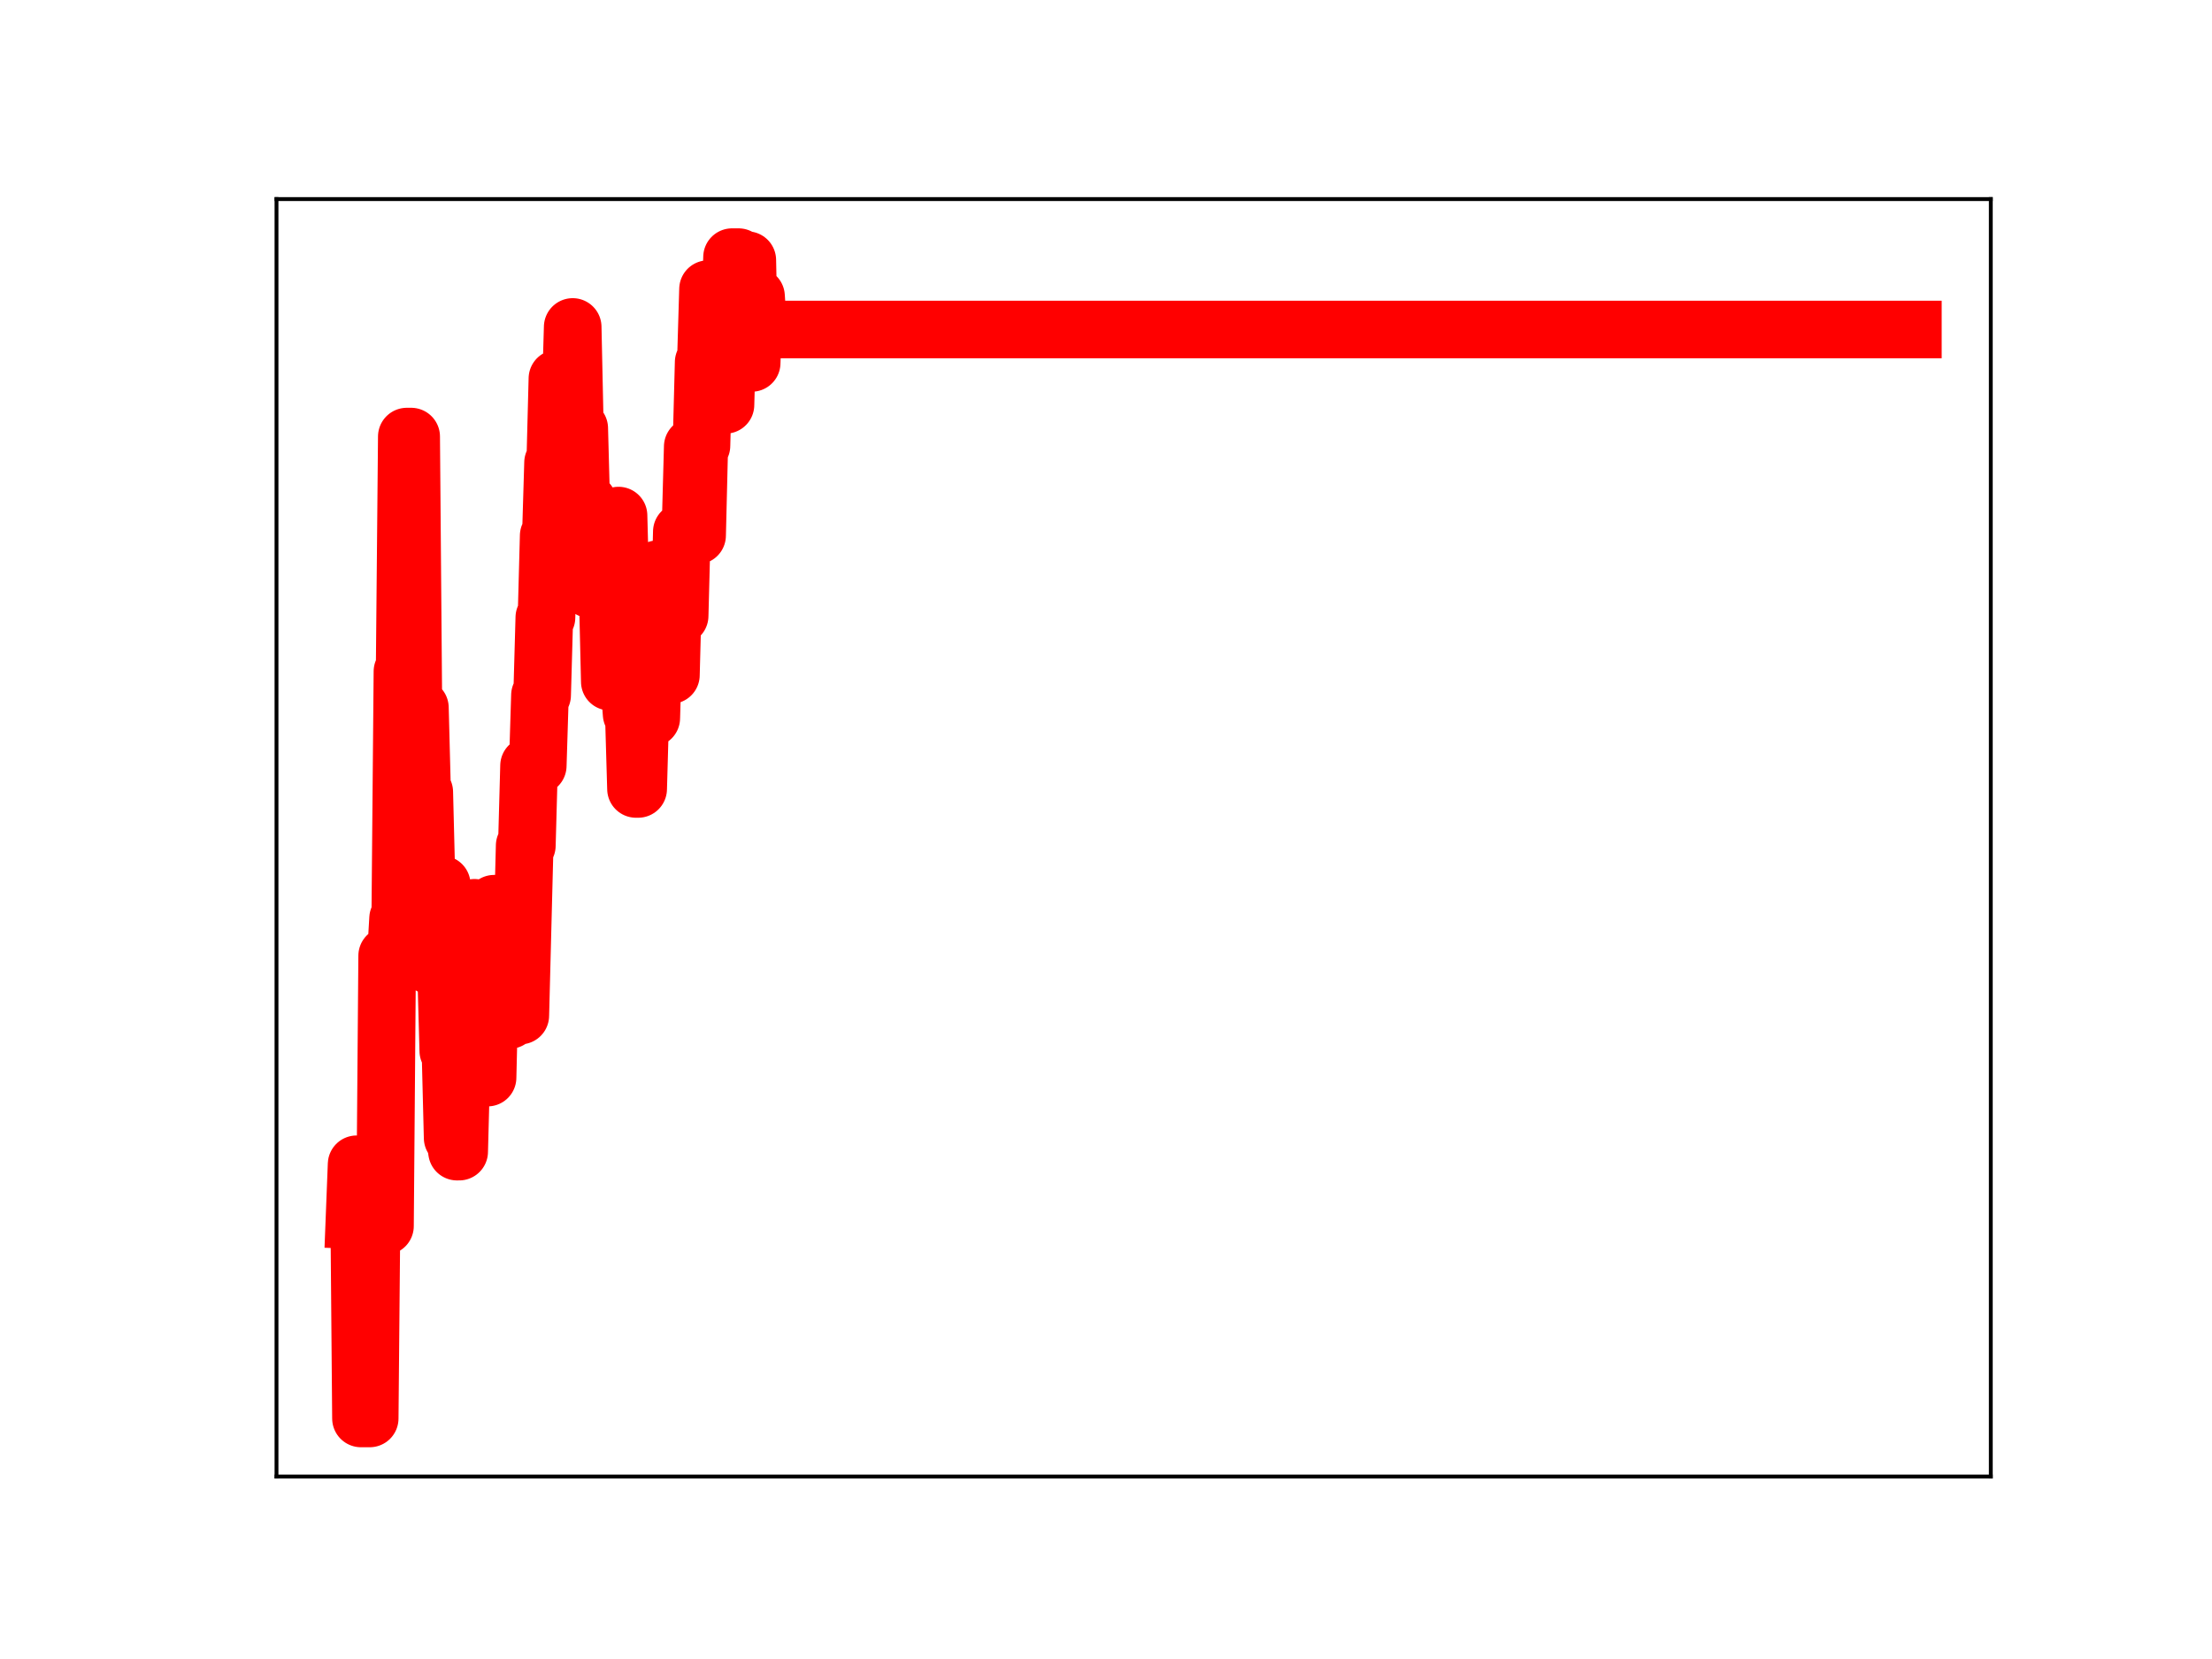 <?xml version="1.0" encoding="utf-8" standalone="no"?>
<!DOCTYPE svg PUBLIC "-//W3C//DTD SVG 1.1//EN"
  "http://www.w3.org/Graphics/SVG/1.1/DTD/svg11.dtd">
<!-- Created with matplotlib (https://matplotlib.org/) -->
<svg height="345.6pt" version="1.1" viewBox="0 0 460.8 345.6" width="460.8pt" xmlns="http://www.w3.org/2000/svg" xmlns:xlink="http://www.w3.org/1999/xlink">
 <defs>
  <style type="text/css">
*{stroke-linecap:butt;stroke-linejoin:round;}
  </style>
 </defs>
 <g id="figure_1">
  <g id="patch_1">
   <path d="M 0 345.6 
L 460.8 345.6 
L 460.8 0 
L 0 0 
z
" style="fill:#ffffff;"/>
  </g>
  <g id="axes_1">
   <g id="patch_2">
    <path d="M 57.6 307.584 
L 414.72 307.584 
L 414.72 41.472 
L 57.6 41.472 
z
" style="fill:#ffffff;"/>
   </g>
   <g id="line2d_1">
    <path clip-path="url(#p4315b4e311)" d="M 73.833 254.165 
L 74.287 242.538 
L 74.742 242.538 
L 75.197 295.488 
L 77.016 295.488 
L 77.47 245.428 
L 77.925 245.428 
L 78.38 245.859 
L 79.289 245.859 
L 79.744 255.405 
L 80.199 255.405 
L 80.653 199.102 
L 82.472 199.102 
L 82.927 191.334 
L 83.381 191.334 
L 83.836 139.873 
L 84.291 139.873 
L 84.745 90.949 
L 85.655 90.949 
L 86.11 146.83 
L 86.564 146.83 
L 87.019 147.431 
L 87.474 147.431 
L 87.928 164.989 
L 88.383 164.989 
L 88.838 183.103 
L 89.292 183.103 
L 89.747 201.206 
L 90.657 201.206 
L 91.111 184.251 
L 92.021 184.251 
L 92.475 202.465 
L 92.93 202.465 
L 93.385 218.916 
L 93.839 218.916 
L 94.294 237.052 
L 94.749 237.052 
L 95.204 239.905 
L 95.658 239.905 
L 96.113 222.46 
L 96.568 222.46 
L 97.022 225.056 
L 97.477 207.238 
L 98.386 207.238 
L 98.841 189.113 
L 99.296 205.511 
L 100.205 205.511 
L 100.66 224.483 
L 101.569 224.483 
L 102.024 205.47 
L 102.479 205.47 
L 102.933 188.261 
L 103.388 188.261 
L 103.843 192.859 
L 104.298 192.859 
L 104.752 193.242 
L 105.207 193.242 
L 105.662 212.487 
L 106.116 212.487 
L 106.571 194.306 
L 107.026 193.569 
L 107.48 193.569 
L 107.935 211.561 
L 108.39 211.561 
L 109.299 176.155 
L 109.754 176.155 
L 110.209 159.512 
L 112.027 159.512 
L 112.482 144.821 
L 112.937 144.821 
L 113.391 128.628 
L 113.846 128.628 
L 114.301 111.591 
L 114.756 111.591 
L 115.21 96.369 
L 115.665 96.369 
L 116.12 78.854 
L 116.574 78.854 
L 117.029 98.556 
L 117.484 98.556 
L 117.938 83.646 
L 118.848 83.646 
L 119.303 68.113 
L 119.757 89.226 
L 120.667 89.226 
L 121.121 106.37 
L 122.031 106.37 
L 122.485 104.655 
L 122.94 122.751 
L 126.578 122.751 
L 127.032 142.008 
L 127.487 142.008 
L 127.942 122.536 
L 128.397 122.536 
L 128.851 107.405 
L 129.306 124.736 
L 130.215 124.736 
L 130.67 142.935 
L 131.125 142.935 
L 131.579 148.77 
L 132.034 148.77 
L 132.489 164.35 
L 132.943 164.35 
L 133.398 148.272 
L 133.853 148.272 
L 134.308 132.502 
L 135.217 132.502 
L 135.672 149.59 
L 136.126 134.243 
L 136.581 134.243 
L 137.036 118.568 
L 137.49 118.568 
L 137.945 135.434 
L 138.4 135.434 
L 138.855 140.616 
L 139.764 140.616 
L 140.219 123.311 
L 141.128 123.311 
L 141.583 128.293 
L 142.037 110.756 
L 142.947 110.756 
L 143.402 109.735 
L 143.856 109.735 
L 144.311 93.029 
L 144.766 93.029 
L 145.22 111.545 
L 145.675 92.846 
L 146.13 92.846 
L 146.584 75.455 
L 147.039 75.455 
L 147.494 60.227 
L 147.949 60.227 
L 148.403 78.847 
L 148.858 84.124 
L 149.313 84.124 
L 150.222 84.238 
L 151.131 84.336 
L 151.586 67.854 
L 152.041 67.854 
L 152.496 53.568 
L 153.86 53.568 
L 154.314 71.381 
L 154.769 71.381 
L 155.224 54.196 
L 155.678 54.196 
L 156.133 75.607 
L 156.588 75.607 
L 157.043 61.744 
L 157.497 61.744 
L 157.952 68.638 
L 398.487 68.638 
L 398.487 68.638 
" style="fill:none;stroke:#ff0000;stroke-linecap:square;stroke-width:12;"/>
    <defs>
     <path d="M 0 3 
C 0.796 3 1.559 2.684 2.121 2.121 
C 2.684 1.559 3 0.796 3 0 
C 3 -0.796 2.684 -1.559 2.121 -2.121 
C 1.559 -2.684 0.796 -3 0 -3 
C -0.796 -3 -1.559 -2.684 -2.121 -2.121 
C -2.684 -1.559 -3 -0.796 -3 0 
C -3 0.796 -2.684 1.559 -2.121 2.121 
C -1.559 2.684 -0.796 3 0 3 
z
" id="m8d6928adc7" style="stroke:#ff0000;"/>
    </defs>
    <g clip-path="url(#p4315b4e311)">
     <use style="fill:#ff0000;stroke:#ff0000;" x="73.833" xlink:href="#m8d6928adc7" y="254.165"/>
     <use style="fill:#ff0000;stroke:#ff0000;" x="74.287" xlink:href="#m8d6928adc7" y="242.538"/>
     <use style="fill:#ff0000;stroke:#ff0000;" x="74.742" xlink:href="#m8d6928adc7" y="242.538"/>
     <use style="fill:#ff0000;stroke:#ff0000;" x="75.197" xlink:href="#m8d6928adc7" y="295.488"/>
     <use style="fill:#ff0000;stroke:#ff0000;" x="75.652" xlink:href="#m8d6928adc7" y="295.488"/>
     <use style="fill:#ff0000;stroke:#ff0000;" x="76.106" xlink:href="#m8d6928adc7" y="295.488"/>
     <use style="fill:#ff0000;stroke:#ff0000;" x="76.561" xlink:href="#m8d6928adc7" y="295.488"/>
     <use style="fill:#ff0000;stroke:#ff0000;" x="77.016" xlink:href="#m8d6928adc7" y="295.488"/>
     <use style="fill:#ff0000;stroke:#ff0000;" x="77.47" xlink:href="#m8d6928adc7" y="245.428"/>
     <use style="fill:#ff0000;stroke:#ff0000;" x="77.925" xlink:href="#m8d6928adc7" y="245.428"/>
     <use style="fill:#ff0000;stroke:#ff0000;" x="78.38" xlink:href="#m8d6928adc7" y="245.859"/>
     <use style="fill:#ff0000;stroke:#ff0000;" x="78.834" xlink:href="#m8d6928adc7" y="245.859"/>
     <use style="fill:#ff0000;stroke:#ff0000;" x="79.289" xlink:href="#m8d6928adc7" y="245.859"/>
     <use style="fill:#ff0000;stroke:#ff0000;" x="79.744" xlink:href="#m8d6928adc7" y="255.405"/>
     <use style="fill:#ff0000;stroke:#ff0000;" x="80.199" xlink:href="#m8d6928adc7" y="255.405"/>
     <use style="fill:#ff0000;stroke:#ff0000;" x="80.653" xlink:href="#m8d6928adc7" y="199.102"/>
     <use style="fill:#ff0000;stroke:#ff0000;" x="81.108" xlink:href="#m8d6928adc7" y="199.102"/>
     <use style="fill:#ff0000;stroke:#ff0000;" x="81.563" xlink:href="#m8d6928adc7" y="199.102"/>
     <use style="fill:#ff0000;stroke:#ff0000;" x="82.017" xlink:href="#m8d6928adc7" y="199.102"/>
     <use style="fill:#ff0000;stroke:#ff0000;" x="82.472" xlink:href="#m8d6928adc7" y="199.102"/>
     <use style="fill:#ff0000;stroke:#ff0000;" x="82.927" xlink:href="#m8d6928adc7" y="191.334"/>
     <use style="fill:#ff0000;stroke:#ff0000;" x="83.381" xlink:href="#m8d6928adc7" y="191.334"/>
     <use style="fill:#ff0000;stroke:#ff0000;" x="83.836" xlink:href="#m8d6928adc7" y="139.873"/>
     <use style="fill:#ff0000;stroke:#ff0000;" x="84.291" xlink:href="#m8d6928adc7" y="139.873"/>
     <use style="fill:#ff0000;stroke:#ff0000;" x="84.745" xlink:href="#m8d6928adc7" y="90.949"/>
     <use style="fill:#ff0000;stroke:#ff0000;" x="85.2" xlink:href="#m8d6928adc7" y="90.949"/>
     <use style="fill:#ff0000;stroke:#ff0000;" x="85.655" xlink:href="#m8d6928adc7" y="90.949"/>
     <use style="fill:#ff0000;stroke:#ff0000;" x="86.11" xlink:href="#m8d6928adc7" y="146.83"/>
     <use style="fill:#ff0000;stroke:#ff0000;" x="86.564" xlink:href="#m8d6928adc7" y="146.83"/>
     <use style="fill:#ff0000;stroke:#ff0000;" x="87.019" xlink:href="#m8d6928adc7" y="147.431"/>
     <use style="fill:#ff0000;stroke:#ff0000;" x="87.474" xlink:href="#m8d6928adc7" y="147.431"/>
     <use style="fill:#ff0000;stroke:#ff0000;" x="87.928" xlink:href="#m8d6928adc7" y="164.989"/>
     <use style="fill:#ff0000;stroke:#ff0000;" x="88.383" xlink:href="#m8d6928adc7" y="164.989"/>
     <use style="fill:#ff0000;stroke:#ff0000;" x="88.838" xlink:href="#m8d6928adc7" y="183.103"/>
     <use style="fill:#ff0000;stroke:#ff0000;" x="89.292" xlink:href="#m8d6928adc7" y="183.103"/>
     <use style="fill:#ff0000;stroke:#ff0000;" x="89.747" xlink:href="#m8d6928adc7" y="201.206"/>
     <use style="fill:#ff0000;stroke:#ff0000;" x="90.202" xlink:href="#m8d6928adc7" y="201.206"/>
     <use style="fill:#ff0000;stroke:#ff0000;" x="90.657" xlink:href="#m8d6928adc7" y="201.206"/>
     <use style="fill:#ff0000;stroke:#ff0000;" x="91.111" xlink:href="#m8d6928adc7" y="184.251"/>
     <use style="fill:#ff0000;stroke:#ff0000;" x="91.566" xlink:href="#m8d6928adc7" y="184.251"/>
     <use style="fill:#ff0000;stroke:#ff0000;" x="92.021" xlink:href="#m8d6928adc7" y="184.251"/>
     <use style="fill:#ff0000;stroke:#ff0000;" x="92.475" xlink:href="#m8d6928adc7" y="202.465"/>
     <use style="fill:#ff0000;stroke:#ff0000;" x="92.93" xlink:href="#m8d6928adc7" y="202.465"/>
     <use style="fill:#ff0000;stroke:#ff0000;" x="93.385" xlink:href="#m8d6928adc7" y="218.916"/>
     <use style="fill:#ff0000;stroke:#ff0000;" x="93.839" xlink:href="#m8d6928adc7" y="218.916"/>
     <use style="fill:#ff0000;stroke:#ff0000;" x="94.294" xlink:href="#m8d6928adc7" y="237.052"/>
     <use style="fill:#ff0000;stroke:#ff0000;" x="94.749" xlink:href="#m8d6928adc7" y="237.052"/>
     <use style="fill:#ff0000;stroke:#ff0000;" x="95.204" xlink:href="#m8d6928adc7" y="239.905"/>
     <use style="fill:#ff0000;stroke:#ff0000;" x="95.658" xlink:href="#m8d6928adc7" y="239.905"/>
     <use style="fill:#ff0000;stroke:#ff0000;" x="96.113" xlink:href="#m8d6928adc7" y="222.46"/>
     <use style="fill:#ff0000;stroke:#ff0000;" x="96.568" xlink:href="#m8d6928adc7" y="222.46"/>
     <use style="fill:#ff0000;stroke:#ff0000;" x="97.022" xlink:href="#m8d6928adc7" y="225.056"/>
     <use style="fill:#ff0000;stroke:#ff0000;" x="97.477" xlink:href="#m8d6928adc7" y="207.238"/>
     <use style="fill:#ff0000;stroke:#ff0000;" x="97.932" xlink:href="#m8d6928adc7" y="207.238"/>
     <use style="fill:#ff0000;stroke:#ff0000;" x="98.386" xlink:href="#m8d6928adc7" y="207.238"/>
     <use style="fill:#ff0000;stroke:#ff0000;" x="98.841" xlink:href="#m8d6928adc7" y="189.113"/>
     <use style="fill:#ff0000;stroke:#ff0000;" x="99.296" xlink:href="#m8d6928adc7" y="205.511"/>
     <use style="fill:#ff0000;stroke:#ff0000;" x="99.751" xlink:href="#m8d6928adc7" y="205.511"/>
     <use style="fill:#ff0000;stroke:#ff0000;" x="100.205" xlink:href="#m8d6928adc7" y="205.511"/>
     <use style="fill:#ff0000;stroke:#ff0000;" x="100.66" xlink:href="#m8d6928adc7" y="224.483"/>
     <use style="fill:#ff0000;stroke:#ff0000;" x="101.115" xlink:href="#m8d6928adc7" y="224.483"/>
     <use style="fill:#ff0000;stroke:#ff0000;" x="101.569" xlink:href="#m8d6928adc7" y="224.483"/>
     <use style="fill:#ff0000;stroke:#ff0000;" x="102.024" xlink:href="#m8d6928adc7" y="205.47"/>
     <use style="fill:#ff0000;stroke:#ff0000;" x="102.479" xlink:href="#m8d6928adc7" y="205.47"/>
     <use style="fill:#ff0000;stroke:#ff0000;" x="102.933" xlink:href="#m8d6928adc7" y="188.261"/>
     <use style="fill:#ff0000;stroke:#ff0000;" x="103.388" xlink:href="#m8d6928adc7" y="188.261"/>
     <use style="fill:#ff0000;stroke:#ff0000;" x="103.843" xlink:href="#m8d6928adc7" y="192.859"/>
     <use style="fill:#ff0000;stroke:#ff0000;" x="104.298" xlink:href="#m8d6928adc7" y="192.859"/>
     <use style="fill:#ff0000;stroke:#ff0000;" x="104.752" xlink:href="#m8d6928adc7" y="193.242"/>
     <use style="fill:#ff0000;stroke:#ff0000;" x="105.207" xlink:href="#m8d6928adc7" y="193.242"/>
     <use style="fill:#ff0000;stroke:#ff0000;" x="105.662" xlink:href="#m8d6928adc7" y="212.487"/>
     <use style="fill:#ff0000;stroke:#ff0000;" x="106.116" xlink:href="#m8d6928adc7" y="212.487"/>
     <use style="fill:#ff0000;stroke:#ff0000;" x="106.571" xlink:href="#m8d6928adc7" y="194.306"/>
     <use style="fill:#ff0000;stroke:#ff0000;" x="107.026" xlink:href="#m8d6928adc7" y="193.569"/>
     <use style="fill:#ff0000;stroke:#ff0000;" x="107.48" xlink:href="#m8d6928adc7" y="193.569"/>
     <use style="fill:#ff0000;stroke:#ff0000;" x="107.935" xlink:href="#m8d6928adc7" y="211.561"/>
     <use style="fill:#ff0000;stroke:#ff0000;" x="108.39" xlink:href="#m8d6928adc7" y="211.561"/>
     <use style="fill:#ff0000;stroke:#ff0000;" x="108.844" xlink:href="#m8d6928adc7" y="193.822"/>
     <use style="fill:#ff0000;stroke:#ff0000;" x="109.299" xlink:href="#m8d6928adc7" y="176.155"/>
     <use style="fill:#ff0000;stroke:#ff0000;" x="109.754" xlink:href="#m8d6928adc7" y="176.155"/>
     <use style="fill:#ff0000;stroke:#ff0000;" x="110.209" xlink:href="#m8d6928adc7" y="159.512"/>
     <use style="fill:#ff0000;stroke:#ff0000;" x="110.663" xlink:href="#m8d6928adc7" y="159.512"/>
     <use style="fill:#ff0000;stroke:#ff0000;" x="111.118" xlink:href="#m8d6928adc7" y="159.512"/>
     <use style="fill:#ff0000;stroke:#ff0000;" x="111.573" xlink:href="#m8d6928adc7" y="159.512"/>
     <use style="fill:#ff0000;stroke:#ff0000;" x="112.027" xlink:href="#m8d6928adc7" y="159.512"/>
     <use style="fill:#ff0000;stroke:#ff0000;" x="112.482" xlink:href="#m8d6928adc7" y="144.821"/>
     <use style="fill:#ff0000;stroke:#ff0000;" x="112.937" xlink:href="#m8d6928adc7" y="144.821"/>
     <use style="fill:#ff0000;stroke:#ff0000;" x="113.391" xlink:href="#m8d6928adc7" y="128.628"/>
     <use style="fill:#ff0000;stroke:#ff0000;" x="113.846" xlink:href="#m8d6928adc7" y="128.628"/>
     <use style="fill:#ff0000;stroke:#ff0000;" x="114.301" xlink:href="#m8d6928adc7" y="111.591"/>
     <use style="fill:#ff0000;stroke:#ff0000;" x="114.756" xlink:href="#m8d6928adc7" y="111.591"/>
     <use style="fill:#ff0000;stroke:#ff0000;" x="115.21" xlink:href="#m8d6928adc7" y="96.369"/>
     <use style="fill:#ff0000;stroke:#ff0000;" x="115.665" xlink:href="#m8d6928adc7" y="96.369"/>
     <use style="fill:#ff0000;stroke:#ff0000;" x="116.12" xlink:href="#m8d6928adc7" y="78.854"/>
     <use style="fill:#ff0000;stroke:#ff0000;" x="116.574" xlink:href="#m8d6928adc7" y="78.854"/>
     <use style="fill:#ff0000;stroke:#ff0000;" x="117.029" xlink:href="#m8d6928adc7" y="98.556"/>
     <use style="fill:#ff0000;stroke:#ff0000;" x="117.484" xlink:href="#m8d6928adc7" y="98.556"/>
     <use style="fill:#ff0000;stroke:#ff0000;" x="117.938" xlink:href="#m8d6928adc7" y="83.646"/>
     <use style="fill:#ff0000;stroke:#ff0000;" x="118.393" xlink:href="#m8d6928adc7" y="83.646"/>
     <use style="fill:#ff0000;stroke:#ff0000;" x="118.848" xlink:href="#m8d6928adc7" y="83.646"/>
     <use style="fill:#ff0000;stroke:#ff0000;" x="119.303" xlink:href="#m8d6928adc7" y="68.113"/>
     <use style="fill:#ff0000;stroke:#ff0000;" x="119.757" xlink:href="#m8d6928adc7" y="89.226"/>
     <use style="fill:#ff0000;stroke:#ff0000;" x="120.212" xlink:href="#m8d6928adc7" y="89.226"/>
     <use style="fill:#ff0000;stroke:#ff0000;" x="120.667" xlink:href="#m8d6928adc7" y="89.226"/>
     <use style="fill:#ff0000;stroke:#ff0000;" x="121.121" xlink:href="#m8d6928adc7" y="106.37"/>
     <use style="fill:#ff0000;stroke:#ff0000;" x="121.576" xlink:href="#m8d6928adc7" y="106.37"/>
     <use style="fill:#ff0000;stroke:#ff0000;" x="122.031" xlink:href="#m8d6928adc7" y="106.37"/>
     <use style="fill:#ff0000;stroke:#ff0000;" x="122.485" xlink:href="#m8d6928adc7" y="104.655"/>
     <use style="fill:#ff0000;stroke:#ff0000;" x="122.94" xlink:href="#m8d6928adc7" y="122.751"/>
     <use style="fill:#ff0000;stroke:#ff0000;" x="123.395" xlink:href="#m8d6928adc7" y="122.751"/>
     <use style="fill:#ff0000;stroke:#ff0000;" x="123.85" xlink:href="#m8d6928adc7" y="122.751"/>
     <use style="fill:#ff0000;stroke:#ff0000;" x="124.304" xlink:href="#m8d6928adc7" y="122.751"/>
     <use style="fill:#ff0000;stroke:#ff0000;" x="124.759" xlink:href="#m8d6928adc7" y="122.751"/>
     <use style="fill:#ff0000;stroke:#ff0000;" x="125.214" xlink:href="#m8d6928adc7" y="122.751"/>
     <use style="fill:#ff0000;stroke:#ff0000;" x="125.668" xlink:href="#m8d6928adc7" y="122.751"/>
     <use style="fill:#ff0000;stroke:#ff0000;" x="126.123" xlink:href="#m8d6928adc7" y="122.751"/>
     <use style="fill:#ff0000;stroke:#ff0000;" x="126.578" xlink:href="#m8d6928adc7" y="122.751"/>
     <use style="fill:#ff0000;stroke:#ff0000;" x="127.032" xlink:href="#m8d6928adc7" y="142.008"/>
     <use style="fill:#ff0000;stroke:#ff0000;" x="127.487" xlink:href="#m8d6928adc7" y="142.008"/>
     <use style="fill:#ff0000;stroke:#ff0000;" x="127.942" xlink:href="#m8d6928adc7" y="122.536"/>
     <use style="fill:#ff0000;stroke:#ff0000;" x="128.397" xlink:href="#m8d6928adc7" y="122.536"/>
     <use style="fill:#ff0000;stroke:#ff0000;" x="128.851" xlink:href="#m8d6928adc7" y="107.405"/>
     <use style="fill:#ff0000;stroke:#ff0000;" x="129.306" xlink:href="#m8d6928adc7" y="124.736"/>
     <use style="fill:#ff0000;stroke:#ff0000;" x="129.761" xlink:href="#m8d6928adc7" y="124.736"/>
     <use style="fill:#ff0000;stroke:#ff0000;" x="130.215" xlink:href="#m8d6928adc7" y="124.736"/>
     <use style="fill:#ff0000;stroke:#ff0000;" x="130.67" xlink:href="#m8d6928adc7" y="142.935"/>
     <use style="fill:#ff0000;stroke:#ff0000;" x="131.125" xlink:href="#m8d6928adc7" y="142.935"/>
     <use style="fill:#ff0000;stroke:#ff0000;" x="131.579" xlink:href="#m8d6928adc7" y="148.77"/>
     <use style="fill:#ff0000;stroke:#ff0000;" x="132.034" xlink:href="#m8d6928adc7" y="148.77"/>
     <use style="fill:#ff0000;stroke:#ff0000;" x="132.489" xlink:href="#m8d6928adc7" y="164.35"/>
     <use style="fill:#ff0000;stroke:#ff0000;" x="132.943" xlink:href="#m8d6928adc7" y="164.35"/>
     <use style="fill:#ff0000;stroke:#ff0000;" x="133.398" xlink:href="#m8d6928adc7" y="148.272"/>
     <use style="fill:#ff0000;stroke:#ff0000;" x="133.853" xlink:href="#m8d6928adc7" y="148.272"/>
     <use style="fill:#ff0000;stroke:#ff0000;" x="134.308" xlink:href="#m8d6928adc7" y="132.502"/>
     <use style="fill:#ff0000;stroke:#ff0000;" x="134.762" xlink:href="#m8d6928adc7" y="132.502"/>
     <use style="fill:#ff0000;stroke:#ff0000;" x="135.217" xlink:href="#m8d6928adc7" y="132.502"/>
     <use style="fill:#ff0000;stroke:#ff0000;" x="135.672" xlink:href="#m8d6928adc7" y="149.59"/>
     <use style="fill:#ff0000;stroke:#ff0000;" x="136.126" xlink:href="#m8d6928adc7" y="134.243"/>
     <use style="fill:#ff0000;stroke:#ff0000;" x="136.581" xlink:href="#m8d6928adc7" y="134.243"/>
     <use style="fill:#ff0000;stroke:#ff0000;" x="137.036" xlink:href="#m8d6928adc7" y="118.568"/>
     <use style="fill:#ff0000;stroke:#ff0000;" x="137.49" xlink:href="#m8d6928adc7" y="118.568"/>
     <use style="fill:#ff0000;stroke:#ff0000;" x="137.945" xlink:href="#m8d6928adc7" y="135.434"/>
     <use style="fill:#ff0000;stroke:#ff0000;" x="138.4" xlink:href="#m8d6928adc7" y="135.434"/>
     <use style="fill:#ff0000;stroke:#ff0000;" x="138.855" xlink:href="#m8d6928adc7" y="140.616"/>
     <use style="fill:#ff0000;stroke:#ff0000;" x="139.309" xlink:href="#m8d6928adc7" y="140.616"/>
     <use style="fill:#ff0000;stroke:#ff0000;" x="139.764" xlink:href="#m8d6928adc7" y="140.616"/>
     <use style="fill:#ff0000;stroke:#ff0000;" x="140.219" xlink:href="#m8d6928adc7" y="123.311"/>
     <use style="fill:#ff0000;stroke:#ff0000;" x="140.673" xlink:href="#m8d6928adc7" y="123.311"/>
     <use style="fill:#ff0000;stroke:#ff0000;" x="141.128" xlink:href="#m8d6928adc7" y="123.311"/>
     <use style="fill:#ff0000;stroke:#ff0000;" x="141.583" xlink:href="#m8d6928adc7" y="128.293"/>
     <use style="fill:#ff0000;stroke:#ff0000;" x="142.037" xlink:href="#m8d6928adc7" y="110.756"/>
     <use style="fill:#ff0000;stroke:#ff0000;" x="142.492" xlink:href="#m8d6928adc7" y="110.756"/>
     <use style="fill:#ff0000;stroke:#ff0000;" x="142.947" xlink:href="#m8d6928adc7" y="110.756"/>
     <use style="fill:#ff0000;stroke:#ff0000;" x="143.402" xlink:href="#m8d6928adc7" y="109.735"/>
     <use style="fill:#ff0000;stroke:#ff0000;" x="143.856" xlink:href="#m8d6928adc7" y="109.735"/>
     <use style="fill:#ff0000;stroke:#ff0000;" x="144.311" xlink:href="#m8d6928adc7" y="93.029"/>
     <use style="fill:#ff0000;stroke:#ff0000;" x="144.766" xlink:href="#m8d6928adc7" y="93.029"/>
     <use style="fill:#ff0000;stroke:#ff0000;" x="145.22" xlink:href="#m8d6928adc7" y="111.545"/>
     <use style="fill:#ff0000;stroke:#ff0000;" x="145.675" xlink:href="#m8d6928adc7" y="92.846"/>
     <use style="fill:#ff0000;stroke:#ff0000;" x="146.13" xlink:href="#m8d6928adc7" y="92.846"/>
     <use style="fill:#ff0000;stroke:#ff0000;" x="146.584" xlink:href="#m8d6928adc7" y="75.455"/>
     <use style="fill:#ff0000;stroke:#ff0000;" x="147.039" xlink:href="#m8d6928adc7" y="75.455"/>
     <use style="fill:#ff0000;stroke:#ff0000;" x="147.494" xlink:href="#m8d6928adc7" y="60.227"/>
     <use style="fill:#ff0000;stroke:#ff0000;" x="147.949" xlink:href="#m8d6928adc7" y="60.227"/>
     <use style="fill:#ff0000;stroke:#ff0000;" x="148.403" xlink:href="#m8d6928adc7" y="78.847"/>
     <use style="fill:#ff0000;stroke:#ff0000;" x="148.858" xlink:href="#m8d6928adc7" y="84.124"/>
     <use style="fill:#ff0000;stroke:#ff0000;" x="149.313" xlink:href="#m8d6928adc7" y="84.124"/>
     <use style="fill:#ff0000;stroke:#ff0000;" x="149.767" xlink:href="#m8d6928adc7" y="84.238"/>
     <use style="fill:#ff0000;stroke:#ff0000;" x="150.222" xlink:href="#m8d6928adc7" y="84.238"/>
     <use style="fill:#ff0000;stroke:#ff0000;" x="150.677" xlink:href="#m8d6928adc7" y="84.336"/>
     <use style="fill:#ff0000;stroke:#ff0000;" x="151.131" xlink:href="#m8d6928adc7" y="84.336"/>
     <use style="fill:#ff0000;stroke:#ff0000;" x="151.586" xlink:href="#m8d6928adc7" y="67.854"/>
     <use style="fill:#ff0000;stroke:#ff0000;" x="152.041" xlink:href="#m8d6928adc7" y="67.854"/>
     <use style="fill:#ff0000;stroke:#ff0000;" x="152.496" xlink:href="#m8d6928adc7" y="53.568"/>
     <use style="fill:#ff0000;stroke:#ff0000;" x="152.95" xlink:href="#m8d6928adc7" y="53.568"/>
     <use style="fill:#ff0000;stroke:#ff0000;" x="153.405" xlink:href="#m8d6928adc7" y="53.568"/>
     <use style="fill:#ff0000;stroke:#ff0000;" x="153.86" xlink:href="#m8d6928adc7" y="53.568"/>
     <use style="fill:#ff0000;stroke:#ff0000;" x="154.314" xlink:href="#m8d6928adc7" y="71.381"/>
     <use style="fill:#ff0000;stroke:#ff0000;" x="154.769" xlink:href="#m8d6928adc7" y="71.381"/>
     <use style="fill:#ff0000;stroke:#ff0000;" x="155.224" xlink:href="#m8d6928adc7" y="54.196"/>
     <use style="fill:#ff0000;stroke:#ff0000;" x="155.678" xlink:href="#m8d6928adc7" y="54.196"/>
     <use style="fill:#ff0000;stroke:#ff0000;" x="156.133" xlink:href="#m8d6928adc7" y="75.607"/>
     <use style="fill:#ff0000;stroke:#ff0000;" x="156.588" xlink:href="#m8d6928adc7" y="75.607"/>
     <use style="fill:#ff0000;stroke:#ff0000;" x="157.043" xlink:href="#m8d6928adc7" y="61.744"/>
     <use style="fill:#ff0000;stroke:#ff0000;" x="157.497" xlink:href="#m8d6928adc7" y="61.744"/>
     <use style="fill:#ff0000;stroke:#ff0000;" x="157.952" xlink:href="#m8d6928adc7" y="68.638"/>
     <use style="fill:#ff0000;stroke:#ff0000;" x="158.407" xlink:href="#m8d6928adc7" y="68.638"/>
     <use style="fill:#ff0000;stroke:#ff0000;" x="158.861" xlink:href="#m8d6928adc7" y="68.638"/>
     <use style="fill:#ff0000;stroke:#ff0000;" x="159.316" xlink:href="#m8d6928adc7" y="68.638"/>
     <use style="fill:#ff0000;stroke:#ff0000;" x="159.771" xlink:href="#m8d6928adc7" y="68.638"/>
     <use style="fill:#ff0000;stroke:#ff0000;" x="160.225" xlink:href="#m8d6928adc7" y="68.638"/>
     <use style="fill:#ff0000;stroke:#ff0000;" x="160.68" xlink:href="#m8d6928adc7" y="68.638"/>
     <use style="fill:#ff0000;stroke:#ff0000;" x="161.135" xlink:href="#m8d6928adc7" y="68.638"/>
     <use style="fill:#ff0000;stroke:#ff0000;" x="161.589" xlink:href="#m8d6928adc7" y="68.638"/>
     <use style="fill:#ff0000;stroke:#ff0000;" x="162.044" xlink:href="#m8d6928adc7" y="68.638"/>
     <use style="fill:#ff0000;stroke:#ff0000;" x="162.499" xlink:href="#m8d6928adc7" y="68.638"/>
     <use style="fill:#ff0000;stroke:#ff0000;" x="162.954" xlink:href="#m8d6928adc7" y="68.638"/>
     <use style="fill:#ff0000;stroke:#ff0000;" x="163.408" xlink:href="#m8d6928adc7" y="68.638"/>
     <use style="fill:#ff0000;stroke:#ff0000;" x="163.863" xlink:href="#m8d6928adc7" y="68.638"/>
     <use style="fill:#ff0000;stroke:#ff0000;" x="164.318" xlink:href="#m8d6928adc7" y="68.638"/>
     <use style="fill:#ff0000;stroke:#ff0000;" x="164.772" xlink:href="#m8d6928adc7" y="68.638"/>
     <use style="fill:#ff0000;stroke:#ff0000;" x="165.227" xlink:href="#m8d6928adc7" y="68.638"/>
     <use style="fill:#ff0000;stroke:#ff0000;" x="165.682" xlink:href="#m8d6928adc7" y="68.638"/>
     <use style="fill:#ff0000;stroke:#ff0000;" x="166.136" xlink:href="#m8d6928adc7" y="68.638"/>
     <use style="fill:#ff0000;stroke:#ff0000;" x="166.591" xlink:href="#m8d6928adc7" y="68.638"/>
     <use style="fill:#ff0000;stroke:#ff0000;" x="167.046" xlink:href="#m8d6928adc7" y="68.638"/>
     <use style="fill:#ff0000;stroke:#ff0000;" x="167.501" xlink:href="#m8d6928adc7" y="68.638"/>
     <use style="fill:#ff0000;stroke:#ff0000;" x="167.955" xlink:href="#m8d6928adc7" y="68.638"/>
     <use style="fill:#ff0000;stroke:#ff0000;" x="168.41" xlink:href="#m8d6928adc7" y="68.638"/>
     <use style="fill:#ff0000;stroke:#ff0000;" x="168.865" xlink:href="#m8d6928adc7" y="68.638"/>
     <use style="fill:#ff0000;stroke:#ff0000;" x="169.319" xlink:href="#m8d6928adc7" y="68.638"/>
     <use style="fill:#ff0000;stroke:#ff0000;" x="169.774" xlink:href="#m8d6928adc7" y="68.638"/>
     <use style="fill:#ff0000;stroke:#ff0000;" x="170.229" xlink:href="#m8d6928adc7" y="68.638"/>
     <use style="fill:#ff0000;stroke:#ff0000;" x="170.683" xlink:href="#m8d6928adc7" y="68.638"/>
     <use style="fill:#ff0000;stroke:#ff0000;" x="171.138" xlink:href="#m8d6928adc7" y="68.638"/>
     <use style="fill:#ff0000;stroke:#ff0000;" x="171.593" xlink:href="#m8d6928adc7" y="68.638"/>
     <use style="fill:#ff0000;stroke:#ff0000;" x="172.048" xlink:href="#m8d6928adc7" y="68.638"/>
     <use style="fill:#ff0000;stroke:#ff0000;" x="172.502" xlink:href="#m8d6928adc7" y="68.638"/>
     <use style="fill:#ff0000;stroke:#ff0000;" x="172.957" xlink:href="#m8d6928adc7" y="68.638"/>
     <use style="fill:#ff0000;stroke:#ff0000;" x="173.412" xlink:href="#m8d6928adc7" y="68.638"/>
     <use style="fill:#ff0000;stroke:#ff0000;" x="173.866" xlink:href="#m8d6928adc7" y="68.638"/>
     <use style="fill:#ff0000;stroke:#ff0000;" x="174.321" xlink:href="#m8d6928adc7" y="68.638"/>
     <use style="fill:#ff0000;stroke:#ff0000;" x="174.776" xlink:href="#m8d6928adc7" y="68.638"/>
     <use style="fill:#ff0000;stroke:#ff0000;" x="175.23" xlink:href="#m8d6928adc7" y="68.638"/>
     <use style="fill:#ff0000;stroke:#ff0000;" x="175.685" xlink:href="#m8d6928adc7" y="68.638"/>
     <use style="fill:#ff0000;stroke:#ff0000;" x="176.14" xlink:href="#m8d6928adc7" y="68.638"/>
     <use style="fill:#ff0000;stroke:#ff0000;" x="176.595" xlink:href="#m8d6928adc7" y="68.638"/>
     <use style="fill:#ff0000;stroke:#ff0000;" x="177.049" xlink:href="#m8d6928adc7" y="68.638"/>
     <use style="fill:#ff0000;stroke:#ff0000;" x="177.504" xlink:href="#m8d6928adc7" y="68.638"/>
     <use style="fill:#ff0000;stroke:#ff0000;" x="177.959" xlink:href="#m8d6928adc7" y="68.638"/>
     <use style="fill:#ff0000;stroke:#ff0000;" x="178.413" xlink:href="#m8d6928adc7" y="68.638"/>
     <use style="fill:#ff0000;stroke:#ff0000;" x="178.868" xlink:href="#m8d6928adc7" y="68.638"/>
     <use style="fill:#ff0000;stroke:#ff0000;" x="179.323" xlink:href="#m8d6928adc7" y="68.638"/>
     <use style="fill:#ff0000;stroke:#ff0000;" x="179.777" xlink:href="#m8d6928adc7" y="68.638"/>
     <use style="fill:#ff0000;stroke:#ff0000;" x="180.232" xlink:href="#m8d6928adc7" y="68.638"/>
     <use style="fill:#ff0000;stroke:#ff0000;" x="180.687" xlink:href="#m8d6928adc7" y="68.638"/>
     <use style="fill:#ff0000;stroke:#ff0000;" x="181.142" xlink:href="#m8d6928adc7" y="68.638"/>
     <use style="fill:#ff0000;stroke:#ff0000;" x="181.596" xlink:href="#m8d6928adc7" y="68.638"/>
     <use style="fill:#ff0000;stroke:#ff0000;" x="182.051" xlink:href="#m8d6928adc7" y="68.638"/>
     <use style="fill:#ff0000;stroke:#ff0000;" x="182.506" xlink:href="#m8d6928adc7" y="68.638"/>
     <use style="fill:#ff0000;stroke:#ff0000;" x="182.96" xlink:href="#m8d6928adc7" y="68.638"/>
     <use style="fill:#ff0000;stroke:#ff0000;" x="183.415" xlink:href="#m8d6928adc7" y="68.638"/>
     <use style="fill:#ff0000;stroke:#ff0000;" x="183.87" xlink:href="#m8d6928adc7" y="68.638"/>
     <use style="fill:#ff0000;stroke:#ff0000;" x="184.324" xlink:href="#m8d6928adc7" y="68.638"/>
     <use style="fill:#ff0000;stroke:#ff0000;" x="184.779" xlink:href="#m8d6928adc7" y="68.638"/>
     <use style="fill:#ff0000;stroke:#ff0000;" x="185.234" xlink:href="#m8d6928adc7" y="68.638"/>
     <use style="fill:#ff0000;stroke:#ff0000;" x="185.688" xlink:href="#m8d6928adc7" y="68.638"/>
     <use style="fill:#ff0000;stroke:#ff0000;" x="186.143" xlink:href="#m8d6928adc7" y="68.638"/>
     <use style="fill:#ff0000;stroke:#ff0000;" x="186.598" xlink:href="#m8d6928adc7" y="68.638"/>
     <use style="fill:#ff0000;stroke:#ff0000;" x="187.053" xlink:href="#m8d6928adc7" y="68.638"/>
     <use style="fill:#ff0000;stroke:#ff0000;" x="187.507" xlink:href="#m8d6928adc7" y="68.638"/>
     <use style="fill:#ff0000;stroke:#ff0000;" x="187.962" xlink:href="#m8d6928adc7" y="68.638"/>
     <use style="fill:#ff0000;stroke:#ff0000;" x="188.417" xlink:href="#m8d6928adc7" y="68.638"/>
     <use style="fill:#ff0000;stroke:#ff0000;" x="188.871" xlink:href="#m8d6928adc7" y="68.638"/>
     <use style="fill:#ff0000;stroke:#ff0000;" x="189.326" xlink:href="#m8d6928adc7" y="68.638"/>
     <use style="fill:#ff0000;stroke:#ff0000;" x="189.781" xlink:href="#m8d6928adc7" y="68.638"/>
     <use style="fill:#ff0000;stroke:#ff0000;" x="190.235" xlink:href="#m8d6928adc7" y="68.638"/>
     <use style="fill:#ff0000;stroke:#ff0000;" x="190.69" xlink:href="#m8d6928adc7" y="68.638"/>
     <use style="fill:#ff0000;stroke:#ff0000;" x="191.145" xlink:href="#m8d6928adc7" y="68.638"/>
     <use style="fill:#ff0000;stroke:#ff0000;" x="191.6" xlink:href="#m8d6928adc7" y="68.638"/>
     <use style="fill:#ff0000;stroke:#ff0000;" x="192.054" xlink:href="#m8d6928adc7" y="68.638"/>
     <use style="fill:#ff0000;stroke:#ff0000;" x="192.509" xlink:href="#m8d6928adc7" y="68.638"/>
     <use style="fill:#ff0000;stroke:#ff0000;" x="192.964" xlink:href="#m8d6928adc7" y="68.638"/>
     <use style="fill:#ff0000;stroke:#ff0000;" x="193.418" xlink:href="#m8d6928adc7" y="68.638"/>
     <use style="fill:#ff0000;stroke:#ff0000;" x="193.873" xlink:href="#m8d6928adc7" y="68.638"/>
     <use style="fill:#ff0000;stroke:#ff0000;" x="194.328" xlink:href="#m8d6928adc7" y="68.638"/>
     <use style="fill:#ff0000;stroke:#ff0000;" x="194.782" xlink:href="#m8d6928adc7" y="68.638"/>
     <use style="fill:#ff0000;stroke:#ff0000;" x="195.237" xlink:href="#m8d6928adc7" y="68.638"/>
     <use style="fill:#ff0000;stroke:#ff0000;" x="195.692" xlink:href="#m8d6928adc7" y="68.638"/>
     <use style="fill:#ff0000;stroke:#ff0000;" x="196.147" xlink:href="#m8d6928adc7" y="68.638"/>
     <use style="fill:#ff0000;stroke:#ff0000;" x="196.601" xlink:href="#m8d6928adc7" y="68.638"/>
     <use style="fill:#ff0000;stroke:#ff0000;" x="197.056" xlink:href="#m8d6928adc7" y="68.638"/>
     <use style="fill:#ff0000;stroke:#ff0000;" x="197.511" xlink:href="#m8d6928adc7" y="68.638"/>
     <use style="fill:#ff0000;stroke:#ff0000;" x="197.965" xlink:href="#m8d6928adc7" y="68.638"/>
     <use style="fill:#ff0000;stroke:#ff0000;" x="198.42" xlink:href="#m8d6928adc7" y="68.638"/>
     <use style="fill:#ff0000;stroke:#ff0000;" x="198.875" xlink:href="#m8d6928adc7" y="68.638"/>
     <use style="fill:#ff0000;stroke:#ff0000;" x="199.329" xlink:href="#m8d6928adc7" y="68.638"/>
     <use style="fill:#ff0000;stroke:#ff0000;" x="199.784" xlink:href="#m8d6928adc7" y="68.638"/>
     <use style="fill:#ff0000;stroke:#ff0000;" x="200.239" xlink:href="#m8d6928adc7" y="68.638"/>
     <use style="fill:#ff0000;stroke:#ff0000;" x="200.694" xlink:href="#m8d6928adc7" y="68.638"/>
     <use style="fill:#ff0000;stroke:#ff0000;" x="201.148" xlink:href="#m8d6928adc7" y="68.638"/>
     <use style="fill:#ff0000;stroke:#ff0000;" x="201.603" xlink:href="#m8d6928adc7" y="68.638"/>
     <use style="fill:#ff0000;stroke:#ff0000;" x="202.058" xlink:href="#m8d6928adc7" y="68.638"/>
     <use style="fill:#ff0000;stroke:#ff0000;" x="202.512" xlink:href="#m8d6928adc7" y="68.638"/>
     <use style="fill:#ff0000;stroke:#ff0000;" x="202.967" xlink:href="#m8d6928adc7" y="68.638"/>
     <use style="fill:#ff0000;stroke:#ff0000;" x="203.422" xlink:href="#m8d6928adc7" y="68.638"/>
     <use style="fill:#ff0000;stroke:#ff0000;" x="203.876" xlink:href="#m8d6928adc7" y="68.638"/>
     <use style="fill:#ff0000;stroke:#ff0000;" x="204.331" xlink:href="#m8d6928adc7" y="68.638"/>
     <use style="fill:#ff0000;stroke:#ff0000;" x="204.786" xlink:href="#m8d6928adc7" y="68.638"/>
     <use style="fill:#ff0000;stroke:#ff0000;" x="205.241" xlink:href="#m8d6928adc7" y="68.638"/>
     <use style="fill:#ff0000;stroke:#ff0000;" x="205.695" xlink:href="#m8d6928adc7" y="68.638"/>
     <use style="fill:#ff0000;stroke:#ff0000;" x="206.15" xlink:href="#m8d6928adc7" y="68.638"/>
     <use style="fill:#ff0000;stroke:#ff0000;" x="206.605" xlink:href="#m8d6928adc7" y="68.638"/>
     <use style="fill:#ff0000;stroke:#ff0000;" x="207.059" xlink:href="#m8d6928adc7" y="68.638"/>
     <use style="fill:#ff0000;stroke:#ff0000;" x="207.514" xlink:href="#m8d6928adc7" y="68.638"/>
     <use style="fill:#ff0000;stroke:#ff0000;" x="207.969" xlink:href="#m8d6928adc7" y="68.638"/>
     <use style="fill:#ff0000;stroke:#ff0000;" x="208.423" xlink:href="#m8d6928adc7" y="68.638"/>
     <use style="fill:#ff0000;stroke:#ff0000;" x="208.878" xlink:href="#m8d6928adc7" y="68.638"/>
     <use style="fill:#ff0000;stroke:#ff0000;" x="209.333" xlink:href="#m8d6928adc7" y="68.638"/>
     <use style="fill:#ff0000;stroke:#ff0000;" x="209.788" xlink:href="#m8d6928adc7" y="68.638"/>
     <use style="fill:#ff0000;stroke:#ff0000;" x="210.242" xlink:href="#m8d6928adc7" y="68.638"/>
     <use style="fill:#ff0000;stroke:#ff0000;" x="210.697" xlink:href="#m8d6928adc7" y="68.638"/>
     <use style="fill:#ff0000;stroke:#ff0000;" x="211.152" xlink:href="#m8d6928adc7" y="68.638"/>
     <use style="fill:#ff0000;stroke:#ff0000;" x="211.606" xlink:href="#m8d6928adc7" y="68.638"/>
     <use style="fill:#ff0000;stroke:#ff0000;" x="212.061" xlink:href="#m8d6928adc7" y="68.638"/>
     <use style="fill:#ff0000;stroke:#ff0000;" x="212.516" xlink:href="#m8d6928adc7" y="68.638"/>
     <use style="fill:#ff0000;stroke:#ff0000;" x="212.97" xlink:href="#m8d6928adc7" y="68.638"/>
     <use style="fill:#ff0000;stroke:#ff0000;" x="213.425" xlink:href="#m8d6928adc7" y="68.638"/>
     <use style="fill:#ff0000;stroke:#ff0000;" x="213.88" xlink:href="#m8d6928adc7" y="68.638"/>
     <use style="fill:#ff0000;stroke:#ff0000;" x="214.334" xlink:href="#m8d6928adc7" y="68.638"/>
     <use style="fill:#ff0000;stroke:#ff0000;" x="214.789" xlink:href="#m8d6928adc7" y="68.638"/>
     <use style="fill:#ff0000;stroke:#ff0000;" x="215.244" xlink:href="#m8d6928adc7" y="68.638"/>
     <use style="fill:#ff0000;stroke:#ff0000;" x="215.699" xlink:href="#m8d6928adc7" y="68.638"/>
     <use style="fill:#ff0000;stroke:#ff0000;" x="216.153" xlink:href="#m8d6928adc7" y="68.638"/>
     <use style="fill:#ff0000;stroke:#ff0000;" x="216.608" xlink:href="#m8d6928adc7" y="68.638"/>
     <use style="fill:#ff0000;stroke:#ff0000;" x="217.063" xlink:href="#m8d6928adc7" y="68.638"/>
     <use style="fill:#ff0000;stroke:#ff0000;" x="217.517" xlink:href="#m8d6928adc7" y="68.638"/>
     <use style="fill:#ff0000;stroke:#ff0000;" x="217.972" xlink:href="#m8d6928adc7" y="68.638"/>
     <use style="fill:#ff0000;stroke:#ff0000;" x="218.427" xlink:href="#m8d6928adc7" y="68.638"/>
     <use style="fill:#ff0000;stroke:#ff0000;" x="218.881" xlink:href="#m8d6928adc7" y="68.638"/>
     <use style="fill:#ff0000;stroke:#ff0000;" x="219.336" xlink:href="#m8d6928adc7" y="68.638"/>
     <use style="fill:#ff0000;stroke:#ff0000;" x="219.791" xlink:href="#m8d6928adc7" y="68.638"/>
     <use style="fill:#ff0000;stroke:#ff0000;" x="220.246" xlink:href="#m8d6928adc7" y="68.638"/>
     <use style="fill:#ff0000;stroke:#ff0000;" x="220.7" xlink:href="#m8d6928adc7" y="68.638"/>
     <use style="fill:#ff0000;stroke:#ff0000;" x="221.155" xlink:href="#m8d6928adc7" y="68.638"/>
     <use style="fill:#ff0000;stroke:#ff0000;" x="221.61" xlink:href="#m8d6928adc7" y="68.638"/>
     <use style="fill:#ff0000;stroke:#ff0000;" x="222.064" xlink:href="#m8d6928adc7" y="68.638"/>
     <use style="fill:#ff0000;stroke:#ff0000;" x="222.519" xlink:href="#m8d6928adc7" y="68.638"/>
     <use style="fill:#ff0000;stroke:#ff0000;" x="222.974" xlink:href="#m8d6928adc7" y="68.638"/>
     <use style="fill:#ff0000;stroke:#ff0000;" x="223.428" xlink:href="#m8d6928adc7" y="68.638"/>
     <use style="fill:#ff0000;stroke:#ff0000;" x="223.883" xlink:href="#m8d6928adc7" y="68.638"/>
     <use style="fill:#ff0000;stroke:#ff0000;" x="224.338" xlink:href="#m8d6928adc7" y="68.638"/>
     <use style="fill:#ff0000;stroke:#ff0000;" x="224.793" xlink:href="#m8d6928adc7" y="68.638"/>
     <use style="fill:#ff0000;stroke:#ff0000;" x="225.247" xlink:href="#m8d6928adc7" y="68.638"/>
     <use style="fill:#ff0000;stroke:#ff0000;" x="225.702" xlink:href="#m8d6928adc7" y="68.638"/>
     <use style="fill:#ff0000;stroke:#ff0000;" x="226.157" xlink:href="#m8d6928adc7" y="68.638"/>
     <use style="fill:#ff0000;stroke:#ff0000;" x="226.611" xlink:href="#m8d6928adc7" y="68.638"/>
     <use style="fill:#ff0000;stroke:#ff0000;" x="227.066" xlink:href="#m8d6928adc7" y="68.638"/>
     <use style="fill:#ff0000;stroke:#ff0000;" x="227.521" xlink:href="#m8d6928adc7" y="68.638"/>
     <use style="fill:#ff0000;stroke:#ff0000;" x="227.975" xlink:href="#m8d6928adc7" y="68.638"/>
     <use style="fill:#ff0000;stroke:#ff0000;" x="228.43" xlink:href="#m8d6928adc7" y="68.638"/>
     <use style="fill:#ff0000;stroke:#ff0000;" x="228.885" xlink:href="#m8d6928adc7" y="68.638"/>
     <use style="fill:#ff0000;stroke:#ff0000;" x="229.34" xlink:href="#m8d6928adc7" y="68.638"/>
     <use style="fill:#ff0000;stroke:#ff0000;" x="229.794" xlink:href="#m8d6928adc7" y="68.638"/>
     <use style="fill:#ff0000;stroke:#ff0000;" x="230.249" xlink:href="#m8d6928adc7" y="68.638"/>
     <use style="fill:#ff0000;stroke:#ff0000;" x="230.704" xlink:href="#m8d6928adc7" y="68.638"/>
     <use style="fill:#ff0000;stroke:#ff0000;" x="231.158" xlink:href="#m8d6928adc7" y="68.638"/>
     <use style="fill:#ff0000;stroke:#ff0000;" x="231.613" xlink:href="#m8d6928adc7" y="68.638"/>
     <use style="fill:#ff0000;stroke:#ff0000;" x="232.068" xlink:href="#m8d6928adc7" y="68.638"/>
     <use style="fill:#ff0000;stroke:#ff0000;" x="232.522" xlink:href="#m8d6928adc7" y="68.638"/>
     <use style="fill:#ff0000;stroke:#ff0000;" x="232.977" xlink:href="#m8d6928adc7" y="68.638"/>
     <use style="fill:#ff0000;stroke:#ff0000;" x="233.432" xlink:href="#m8d6928adc7" y="68.638"/>
     <use style="fill:#ff0000;stroke:#ff0000;" x="233.887" xlink:href="#m8d6928adc7" y="68.638"/>
     <use style="fill:#ff0000;stroke:#ff0000;" x="234.341" xlink:href="#m8d6928adc7" y="68.638"/>
     <use style="fill:#ff0000;stroke:#ff0000;" x="234.796" xlink:href="#m8d6928adc7" y="68.638"/>
     <use style="fill:#ff0000;stroke:#ff0000;" x="235.251" xlink:href="#m8d6928adc7" y="68.638"/>
     <use style="fill:#ff0000;stroke:#ff0000;" x="235.705" xlink:href="#m8d6928adc7" y="68.638"/>
     <use style="fill:#ff0000;stroke:#ff0000;" x="236.16" xlink:href="#m8d6928adc7" y="68.638"/>
     <use style="fill:#ff0000;stroke:#ff0000;" x="236.615" xlink:href="#m8d6928adc7" y="68.638"/>
     <use style="fill:#ff0000;stroke:#ff0000;" x="237.069" xlink:href="#m8d6928adc7" y="68.638"/>
     <use style="fill:#ff0000;stroke:#ff0000;" x="237.524" xlink:href="#m8d6928adc7" y="68.638"/>
     <use style="fill:#ff0000;stroke:#ff0000;" x="237.979" xlink:href="#m8d6928adc7" y="68.638"/>
     <use style="fill:#ff0000;stroke:#ff0000;" x="238.433" xlink:href="#m8d6928adc7" y="68.638"/>
     <use style="fill:#ff0000;stroke:#ff0000;" x="238.888" xlink:href="#m8d6928adc7" y="68.638"/>
     <use style="fill:#ff0000;stroke:#ff0000;" x="239.343" xlink:href="#m8d6928adc7" y="68.638"/>
     <use style="fill:#ff0000;stroke:#ff0000;" x="239.798" xlink:href="#m8d6928adc7" y="68.638"/>
     <use style="fill:#ff0000;stroke:#ff0000;" x="240.252" xlink:href="#m8d6928adc7" y="68.638"/>
     <use style="fill:#ff0000;stroke:#ff0000;" x="240.707" xlink:href="#m8d6928adc7" y="68.638"/>
     <use style="fill:#ff0000;stroke:#ff0000;" x="241.162" xlink:href="#m8d6928adc7" y="68.638"/>
     <use style="fill:#ff0000;stroke:#ff0000;" x="241.616" xlink:href="#m8d6928adc7" y="68.638"/>
     <use style="fill:#ff0000;stroke:#ff0000;" x="242.071" xlink:href="#m8d6928adc7" y="68.638"/>
     <use style="fill:#ff0000;stroke:#ff0000;" x="242.526" xlink:href="#m8d6928adc7" y="68.638"/>
     <use style="fill:#ff0000;stroke:#ff0000;" x="242.98" xlink:href="#m8d6928adc7" y="68.638"/>
     <use style="fill:#ff0000;stroke:#ff0000;" x="243.435" xlink:href="#m8d6928adc7" y="68.638"/>
     <use style="fill:#ff0000;stroke:#ff0000;" x="243.89" xlink:href="#m8d6928adc7" y="68.638"/>
     <use style="fill:#ff0000;stroke:#ff0000;" x="244.345" xlink:href="#m8d6928adc7" y="68.638"/>
     <use style="fill:#ff0000;stroke:#ff0000;" x="244.799" xlink:href="#m8d6928adc7" y="68.638"/>
     <use style="fill:#ff0000;stroke:#ff0000;" x="245.254" xlink:href="#m8d6928adc7" y="68.638"/>
     <use style="fill:#ff0000;stroke:#ff0000;" x="245.709" xlink:href="#m8d6928adc7" y="68.638"/>
     <use style="fill:#ff0000;stroke:#ff0000;" x="246.163" xlink:href="#m8d6928adc7" y="68.638"/>
     <use style="fill:#ff0000;stroke:#ff0000;" x="246.618" xlink:href="#m8d6928adc7" y="68.638"/>
     <use style="fill:#ff0000;stroke:#ff0000;" x="247.073" xlink:href="#m8d6928adc7" y="68.638"/>
     <use style="fill:#ff0000;stroke:#ff0000;" x="247.527" xlink:href="#m8d6928adc7" y="68.638"/>
     <use style="fill:#ff0000;stroke:#ff0000;" x="247.982" xlink:href="#m8d6928adc7" y="68.638"/>
     <use style="fill:#ff0000;stroke:#ff0000;" x="248.437" xlink:href="#m8d6928adc7" y="68.638"/>
     <use style="fill:#ff0000;stroke:#ff0000;" x="248.892" xlink:href="#m8d6928adc7" y="68.638"/>
     <use style="fill:#ff0000;stroke:#ff0000;" x="249.346" xlink:href="#m8d6928adc7" y="68.638"/>
     <use style="fill:#ff0000;stroke:#ff0000;" x="249.801" xlink:href="#m8d6928adc7" y="68.638"/>
     <use style="fill:#ff0000;stroke:#ff0000;" x="250.256" xlink:href="#m8d6928adc7" y="68.638"/>
     <use style="fill:#ff0000;stroke:#ff0000;" x="250.71" xlink:href="#m8d6928adc7" y="68.638"/>
     <use style="fill:#ff0000;stroke:#ff0000;" x="251.165" xlink:href="#m8d6928adc7" y="68.638"/>
     <use style="fill:#ff0000;stroke:#ff0000;" x="251.62" xlink:href="#m8d6928adc7" y="68.638"/>
     <use style="fill:#ff0000;stroke:#ff0000;" x="252.074" xlink:href="#m8d6928adc7" y="68.638"/>
     <use style="fill:#ff0000;stroke:#ff0000;" x="252.529" xlink:href="#m8d6928adc7" y="68.638"/>
     <use style="fill:#ff0000;stroke:#ff0000;" x="252.984" xlink:href="#m8d6928adc7" y="68.638"/>
     <use style="fill:#ff0000;stroke:#ff0000;" x="253.439" xlink:href="#m8d6928adc7" y="68.638"/>
     <use style="fill:#ff0000;stroke:#ff0000;" x="253.893" xlink:href="#m8d6928adc7" y="68.638"/>
     <use style="fill:#ff0000;stroke:#ff0000;" x="254.348" xlink:href="#m8d6928adc7" y="68.638"/>
     <use style="fill:#ff0000;stroke:#ff0000;" x="254.803" xlink:href="#m8d6928adc7" y="68.638"/>
     <use style="fill:#ff0000;stroke:#ff0000;" x="255.257" xlink:href="#m8d6928adc7" y="68.638"/>
     <use style="fill:#ff0000;stroke:#ff0000;" x="255.712" xlink:href="#m8d6928adc7" y="68.638"/>
     <use style="fill:#ff0000;stroke:#ff0000;" x="256.167" xlink:href="#m8d6928adc7" y="68.638"/>
     <use style="fill:#ff0000;stroke:#ff0000;" x="256.621" xlink:href="#m8d6928adc7" y="68.638"/>
     <use style="fill:#ff0000;stroke:#ff0000;" x="257.076" xlink:href="#m8d6928adc7" y="68.638"/>
     <use style="fill:#ff0000;stroke:#ff0000;" x="257.531" xlink:href="#m8d6928adc7" y="68.638"/>
     <use style="fill:#ff0000;stroke:#ff0000;" x="257.986" xlink:href="#m8d6928adc7" y="68.638"/>
     <use style="fill:#ff0000;stroke:#ff0000;" x="258.44" xlink:href="#m8d6928adc7" y="68.638"/>
     <use style="fill:#ff0000;stroke:#ff0000;" x="258.895" xlink:href="#m8d6928adc7" y="68.638"/>
     <use style="fill:#ff0000;stroke:#ff0000;" x="259.35" xlink:href="#m8d6928adc7" y="68.638"/>
     <use style="fill:#ff0000;stroke:#ff0000;" x="259.804" xlink:href="#m8d6928adc7" y="68.638"/>
     <use style="fill:#ff0000;stroke:#ff0000;" x="260.259" xlink:href="#m8d6928adc7" y="68.638"/>
     <use style="fill:#ff0000;stroke:#ff0000;" x="260.714" xlink:href="#m8d6928adc7" y="68.638"/>
     <use style="fill:#ff0000;stroke:#ff0000;" x="261.168" xlink:href="#m8d6928adc7" y="68.638"/>
     <use style="fill:#ff0000;stroke:#ff0000;" x="261.623" xlink:href="#m8d6928adc7" y="68.638"/>
     <use style="fill:#ff0000;stroke:#ff0000;" x="262.078" xlink:href="#m8d6928adc7" y="68.638"/>
     <use style="fill:#ff0000;stroke:#ff0000;" x="262.532" xlink:href="#m8d6928adc7" y="68.638"/>
     <use style="fill:#ff0000;stroke:#ff0000;" x="262.987" xlink:href="#m8d6928adc7" y="68.638"/>
     <use style="fill:#ff0000;stroke:#ff0000;" x="263.442" xlink:href="#m8d6928adc7" y="68.638"/>
     <use style="fill:#ff0000;stroke:#ff0000;" x="263.897" xlink:href="#m8d6928adc7" y="68.638"/>
     <use style="fill:#ff0000;stroke:#ff0000;" x="264.351" xlink:href="#m8d6928adc7" y="68.638"/>
     <use style="fill:#ff0000;stroke:#ff0000;" x="264.806" xlink:href="#m8d6928adc7" y="68.638"/>
     <use style="fill:#ff0000;stroke:#ff0000;" x="265.261" xlink:href="#m8d6928adc7" y="68.638"/>
     <use style="fill:#ff0000;stroke:#ff0000;" x="265.715" xlink:href="#m8d6928adc7" y="68.638"/>
     <use style="fill:#ff0000;stroke:#ff0000;" x="266.17" xlink:href="#m8d6928adc7" y="68.638"/>
     <use style="fill:#ff0000;stroke:#ff0000;" x="266.625" xlink:href="#m8d6928adc7" y="68.638"/>
     <use style="fill:#ff0000;stroke:#ff0000;" x="267.079" xlink:href="#m8d6928adc7" y="68.638"/>
     <use style="fill:#ff0000;stroke:#ff0000;" x="267.534" xlink:href="#m8d6928adc7" y="68.638"/>
     <use style="fill:#ff0000;stroke:#ff0000;" x="267.989" xlink:href="#m8d6928adc7" y="68.638"/>
     <use style="fill:#ff0000;stroke:#ff0000;" x="268.444" xlink:href="#m8d6928adc7" y="68.638"/>
     <use style="fill:#ff0000;stroke:#ff0000;" x="268.898" xlink:href="#m8d6928adc7" y="68.638"/>
     <use style="fill:#ff0000;stroke:#ff0000;" x="269.353" xlink:href="#m8d6928adc7" y="68.638"/>
     <use style="fill:#ff0000;stroke:#ff0000;" x="269.808" xlink:href="#m8d6928adc7" y="68.638"/>
     <use style="fill:#ff0000;stroke:#ff0000;" x="270.262" xlink:href="#m8d6928adc7" y="68.638"/>
     <use style="fill:#ff0000;stroke:#ff0000;" x="270.717" xlink:href="#m8d6928adc7" y="68.638"/>
     <use style="fill:#ff0000;stroke:#ff0000;" x="271.172" xlink:href="#m8d6928adc7" y="68.638"/>
     <use style="fill:#ff0000;stroke:#ff0000;" x="271.626" xlink:href="#m8d6928adc7" y="68.638"/>
     <use style="fill:#ff0000;stroke:#ff0000;" x="272.081" xlink:href="#m8d6928adc7" y="68.638"/>
     <use style="fill:#ff0000;stroke:#ff0000;" x="272.536" xlink:href="#m8d6928adc7" y="68.638"/>
     <use style="fill:#ff0000;stroke:#ff0000;" x="272.991" xlink:href="#m8d6928adc7" y="68.638"/>
     <use style="fill:#ff0000;stroke:#ff0000;" x="273.445" xlink:href="#m8d6928adc7" y="68.638"/>
     <use style="fill:#ff0000;stroke:#ff0000;" x="273.9" xlink:href="#m8d6928adc7" y="68.638"/>
     <use style="fill:#ff0000;stroke:#ff0000;" x="274.355" xlink:href="#m8d6928adc7" y="68.638"/>
     <use style="fill:#ff0000;stroke:#ff0000;" x="274.809" xlink:href="#m8d6928adc7" y="68.638"/>
     <use style="fill:#ff0000;stroke:#ff0000;" x="275.264" xlink:href="#m8d6928adc7" y="68.638"/>
     <use style="fill:#ff0000;stroke:#ff0000;" x="275.719" xlink:href="#m8d6928adc7" y="68.638"/>
     <use style="fill:#ff0000;stroke:#ff0000;" x="276.173" xlink:href="#m8d6928adc7" y="68.638"/>
     <use style="fill:#ff0000;stroke:#ff0000;" x="276.628" xlink:href="#m8d6928adc7" y="68.638"/>
     <use style="fill:#ff0000;stroke:#ff0000;" x="277.083" xlink:href="#m8d6928adc7" y="68.638"/>
     <use style="fill:#ff0000;stroke:#ff0000;" x="277.538" xlink:href="#m8d6928adc7" y="68.638"/>
     <use style="fill:#ff0000;stroke:#ff0000;" x="277.992" xlink:href="#m8d6928adc7" y="68.638"/>
     <use style="fill:#ff0000;stroke:#ff0000;" x="278.447" xlink:href="#m8d6928adc7" y="68.638"/>
     <use style="fill:#ff0000;stroke:#ff0000;" x="278.902" xlink:href="#m8d6928adc7" y="68.638"/>
     <use style="fill:#ff0000;stroke:#ff0000;" x="279.356" xlink:href="#m8d6928adc7" y="68.638"/>
     <use style="fill:#ff0000;stroke:#ff0000;" x="279.811" xlink:href="#m8d6928adc7" y="68.638"/>
     <use style="fill:#ff0000;stroke:#ff0000;" x="280.266" xlink:href="#m8d6928adc7" y="68.638"/>
     <use style="fill:#ff0000;stroke:#ff0000;" x="280.72" xlink:href="#m8d6928adc7" y="68.638"/>
     <use style="fill:#ff0000;stroke:#ff0000;" x="281.175" xlink:href="#m8d6928adc7" y="68.638"/>
     <use style="fill:#ff0000;stroke:#ff0000;" x="281.63" xlink:href="#m8d6928adc7" y="68.638"/>
     <use style="fill:#ff0000;stroke:#ff0000;" x="282.085" xlink:href="#m8d6928adc7" y="68.638"/>
     <use style="fill:#ff0000;stroke:#ff0000;" x="282.539" xlink:href="#m8d6928adc7" y="68.638"/>
     <use style="fill:#ff0000;stroke:#ff0000;" x="282.994" xlink:href="#m8d6928adc7" y="68.638"/>
     <use style="fill:#ff0000;stroke:#ff0000;" x="283.449" xlink:href="#m8d6928adc7" y="68.638"/>
     <use style="fill:#ff0000;stroke:#ff0000;" x="283.903" xlink:href="#m8d6928adc7" y="68.638"/>
     <use style="fill:#ff0000;stroke:#ff0000;" x="284.358" xlink:href="#m8d6928adc7" y="68.638"/>
     <use style="fill:#ff0000;stroke:#ff0000;" x="284.813" xlink:href="#m8d6928adc7" y="68.638"/>
     <use style="fill:#ff0000;stroke:#ff0000;" x="285.267" xlink:href="#m8d6928adc7" y="68.638"/>
     <use style="fill:#ff0000;stroke:#ff0000;" x="285.722" xlink:href="#m8d6928adc7" y="68.638"/>
     <use style="fill:#ff0000;stroke:#ff0000;" x="286.177" xlink:href="#m8d6928adc7" y="68.638"/>
     <use style="fill:#ff0000;stroke:#ff0000;" x="286.632" xlink:href="#m8d6928adc7" y="68.638"/>
     <use style="fill:#ff0000;stroke:#ff0000;" x="287.086" xlink:href="#m8d6928adc7" y="68.638"/>
     <use style="fill:#ff0000;stroke:#ff0000;" x="287.541" xlink:href="#m8d6928adc7" y="68.638"/>
     <use style="fill:#ff0000;stroke:#ff0000;" x="287.996" xlink:href="#m8d6928adc7" y="68.638"/>
     <use style="fill:#ff0000;stroke:#ff0000;" x="288.45" xlink:href="#m8d6928adc7" y="68.638"/>
     <use style="fill:#ff0000;stroke:#ff0000;" x="288.905" xlink:href="#m8d6928adc7" y="68.638"/>
     <use style="fill:#ff0000;stroke:#ff0000;" x="289.36" xlink:href="#m8d6928adc7" y="68.638"/>
     <use style="fill:#ff0000;stroke:#ff0000;" x="289.814" xlink:href="#m8d6928adc7" y="68.638"/>
     <use style="fill:#ff0000;stroke:#ff0000;" x="290.269" xlink:href="#m8d6928adc7" y="68.638"/>
     <use style="fill:#ff0000;stroke:#ff0000;" x="290.724" xlink:href="#m8d6928adc7" y="68.638"/>
     <use style="fill:#ff0000;stroke:#ff0000;" x="291.178" xlink:href="#m8d6928adc7" y="68.638"/>
     <use style="fill:#ff0000;stroke:#ff0000;" x="291.633" xlink:href="#m8d6928adc7" y="68.638"/>
     <use style="fill:#ff0000;stroke:#ff0000;" x="292.088" xlink:href="#m8d6928adc7" y="68.638"/>
     <use style="fill:#ff0000;stroke:#ff0000;" x="292.543" xlink:href="#m8d6928adc7" y="68.638"/>
     <use style="fill:#ff0000;stroke:#ff0000;" x="292.997" xlink:href="#m8d6928adc7" y="68.638"/>
     <use style="fill:#ff0000;stroke:#ff0000;" x="293.452" xlink:href="#m8d6928adc7" y="68.638"/>
     <use style="fill:#ff0000;stroke:#ff0000;" x="293.907" xlink:href="#m8d6928adc7" y="68.638"/>
     <use style="fill:#ff0000;stroke:#ff0000;" x="294.361" xlink:href="#m8d6928adc7" y="68.638"/>
     <use style="fill:#ff0000;stroke:#ff0000;" x="294.816" xlink:href="#m8d6928adc7" y="68.638"/>
     <use style="fill:#ff0000;stroke:#ff0000;" x="295.271" xlink:href="#m8d6928adc7" y="68.638"/>
     <use style="fill:#ff0000;stroke:#ff0000;" x="295.725" xlink:href="#m8d6928adc7" y="68.638"/>
     <use style="fill:#ff0000;stroke:#ff0000;" x="296.18" xlink:href="#m8d6928adc7" y="68.638"/>
     <use style="fill:#ff0000;stroke:#ff0000;" x="296.635" xlink:href="#m8d6928adc7" y="68.638"/>
     <use style="fill:#ff0000;stroke:#ff0000;" x="297.09" xlink:href="#m8d6928adc7" y="68.638"/>
     <use style="fill:#ff0000;stroke:#ff0000;" x="297.544" xlink:href="#m8d6928adc7" y="68.638"/>
     <use style="fill:#ff0000;stroke:#ff0000;" x="297.999" xlink:href="#m8d6928adc7" y="68.638"/>
     <use style="fill:#ff0000;stroke:#ff0000;" x="298.454" xlink:href="#m8d6928adc7" y="68.638"/>
     <use style="fill:#ff0000;stroke:#ff0000;" x="298.908" xlink:href="#m8d6928adc7" y="68.638"/>
     <use style="fill:#ff0000;stroke:#ff0000;" x="299.363" xlink:href="#m8d6928adc7" y="68.638"/>
     <use style="fill:#ff0000;stroke:#ff0000;" x="299.818" xlink:href="#m8d6928adc7" y="68.638"/>
     <use style="fill:#ff0000;stroke:#ff0000;" x="300.272" xlink:href="#m8d6928adc7" y="68.638"/>
     <use style="fill:#ff0000;stroke:#ff0000;" x="300.727" xlink:href="#m8d6928adc7" y="68.638"/>
     <use style="fill:#ff0000;stroke:#ff0000;" x="301.182" xlink:href="#m8d6928adc7" y="68.638"/>
     <use style="fill:#ff0000;stroke:#ff0000;" x="301.637" xlink:href="#m8d6928adc7" y="68.638"/>
     <use style="fill:#ff0000;stroke:#ff0000;" x="302.091" xlink:href="#m8d6928adc7" y="68.638"/>
     <use style="fill:#ff0000;stroke:#ff0000;" x="302.546" xlink:href="#m8d6928adc7" y="68.638"/>
     <use style="fill:#ff0000;stroke:#ff0000;" x="303.001" xlink:href="#m8d6928adc7" y="68.638"/>
     <use style="fill:#ff0000;stroke:#ff0000;" x="303.455" xlink:href="#m8d6928adc7" y="68.638"/>
     <use style="fill:#ff0000;stroke:#ff0000;" x="303.91" xlink:href="#m8d6928adc7" y="68.638"/>
     <use style="fill:#ff0000;stroke:#ff0000;" x="304.365" xlink:href="#m8d6928adc7" y="68.638"/>
     <use style="fill:#ff0000;stroke:#ff0000;" x="304.819" xlink:href="#m8d6928adc7" y="68.638"/>
     <use style="fill:#ff0000;stroke:#ff0000;" x="305.274" xlink:href="#m8d6928adc7" y="68.638"/>
     <use style="fill:#ff0000;stroke:#ff0000;" x="305.729" xlink:href="#m8d6928adc7" y="68.638"/>
     <use style="fill:#ff0000;stroke:#ff0000;" x="306.184" xlink:href="#m8d6928adc7" y="68.638"/>
     <use style="fill:#ff0000;stroke:#ff0000;" x="306.638" xlink:href="#m8d6928adc7" y="68.638"/>
     <use style="fill:#ff0000;stroke:#ff0000;" x="307.093" xlink:href="#m8d6928adc7" y="68.638"/>
     <use style="fill:#ff0000;stroke:#ff0000;" x="307.548" xlink:href="#m8d6928adc7" y="68.638"/>
     <use style="fill:#ff0000;stroke:#ff0000;" x="308.002" xlink:href="#m8d6928adc7" y="68.638"/>
     <use style="fill:#ff0000;stroke:#ff0000;" x="308.457" xlink:href="#m8d6928adc7" y="68.638"/>
     <use style="fill:#ff0000;stroke:#ff0000;" x="308.912" xlink:href="#m8d6928adc7" y="68.638"/>
     <use style="fill:#ff0000;stroke:#ff0000;" x="309.366" xlink:href="#m8d6928adc7" y="68.638"/>
     <use style="fill:#ff0000;stroke:#ff0000;" x="309.821" xlink:href="#m8d6928adc7" y="68.638"/>
     <use style="fill:#ff0000;stroke:#ff0000;" x="310.276" xlink:href="#m8d6928adc7" y="68.638"/>
     <use style="fill:#ff0000;stroke:#ff0000;" x="310.731" xlink:href="#m8d6928adc7" y="68.638"/>
     <use style="fill:#ff0000;stroke:#ff0000;" x="311.185" xlink:href="#m8d6928adc7" y="68.638"/>
     <use style="fill:#ff0000;stroke:#ff0000;" x="311.64" xlink:href="#m8d6928adc7" y="68.638"/>
     <use style="fill:#ff0000;stroke:#ff0000;" x="312.095" xlink:href="#m8d6928adc7" y="68.638"/>
     <use style="fill:#ff0000;stroke:#ff0000;" x="312.549" xlink:href="#m8d6928adc7" y="68.638"/>
     <use style="fill:#ff0000;stroke:#ff0000;" x="313.004" xlink:href="#m8d6928adc7" y="68.638"/>
     <use style="fill:#ff0000;stroke:#ff0000;" x="313.459" xlink:href="#m8d6928adc7" y="68.638"/>
     <use style="fill:#ff0000;stroke:#ff0000;" x="313.913" xlink:href="#m8d6928adc7" y="68.638"/>
     <use style="fill:#ff0000;stroke:#ff0000;" x="314.368" xlink:href="#m8d6928adc7" y="68.638"/>
     <use style="fill:#ff0000;stroke:#ff0000;" x="314.823" xlink:href="#m8d6928adc7" y="68.638"/>
     <use style="fill:#ff0000;stroke:#ff0000;" x="315.277" xlink:href="#m8d6928adc7" y="68.638"/>
     <use style="fill:#ff0000;stroke:#ff0000;" x="315.732" xlink:href="#m8d6928adc7" y="68.638"/>
     <use style="fill:#ff0000;stroke:#ff0000;" x="316.187" xlink:href="#m8d6928adc7" y="68.638"/>
     <use style="fill:#ff0000;stroke:#ff0000;" x="316.642" xlink:href="#m8d6928adc7" y="68.638"/>
     <use style="fill:#ff0000;stroke:#ff0000;" x="317.096" xlink:href="#m8d6928adc7" y="68.638"/>
     <use style="fill:#ff0000;stroke:#ff0000;" x="317.551" xlink:href="#m8d6928adc7" y="68.638"/>
     <use style="fill:#ff0000;stroke:#ff0000;" x="318.006" xlink:href="#m8d6928adc7" y="68.638"/>
     <use style="fill:#ff0000;stroke:#ff0000;" x="318.46" xlink:href="#m8d6928adc7" y="68.638"/>
     <use style="fill:#ff0000;stroke:#ff0000;" x="318.915" xlink:href="#m8d6928adc7" y="68.638"/>
     <use style="fill:#ff0000;stroke:#ff0000;" x="319.37" xlink:href="#m8d6928adc7" y="68.638"/>
     <use style="fill:#ff0000;stroke:#ff0000;" x="319.824" xlink:href="#m8d6928adc7" y="68.638"/>
     <use style="fill:#ff0000;stroke:#ff0000;" x="320.279" xlink:href="#m8d6928adc7" y="68.638"/>
     <use style="fill:#ff0000;stroke:#ff0000;" x="320.734" xlink:href="#m8d6928adc7" y="68.638"/>
     <use style="fill:#ff0000;stroke:#ff0000;" x="321.189" xlink:href="#m8d6928adc7" y="68.638"/>
     <use style="fill:#ff0000;stroke:#ff0000;" x="321.643" xlink:href="#m8d6928adc7" y="68.638"/>
     <use style="fill:#ff0000;stroke:#ff0000;" x="322.098" xlink:href="#m8d6928adc7" y="68.638"/>
     <use style="fill:#ff0000;stroke:#ff0000;" x="322.553" xlink:href="#m8d6928adc7" y="68.638"/>
     <use style="fill:#ff0000;stroke:#ff0000;" x="323.007" xlink:href="#m8d6928adc7" y="68.638"/>
     <use style="fill:#ff0000;stroke:#ff0000;" x="323.462" xlink:href="#m8d6928adc7" y="68.638"/>
     <use style="fill:#ff0000;stroke:#ff0000;" x="323.917" xlink:href="#m8d6928adc7" y="68.638"/>
     <use style="fill:#ff0000;stroke:#ff0000;" x="324.371" xlink:href="#m8d6928adc7" y="68.638"/>
     <use style="fill:#ff0000;stroke:#ff0000;" x="324.826" xlink:href="#m8d6928adc7" y="68.638"/>
     <use style="fill:#ff0000;stroke:#ff0000;" x="325.281" xlink:href="#m8d6928adc7" y="68.638"/>
     <use style="fill:#ff0000;stroke:#ff0000;" x="325.736" xlink:href="#m8d6928adc7" y="68.638"/>
     <use style="fill:#ff0000;stroke:#ff0000;" x="326.19" xlink:href="#m8d6928adc7" y="68.638"/>
     <use style="fill:#ff0000;stroke:#ff0000;" x="326.645" xlink:href="#m8d6928adc7" y="68.638"/>
     <use style="fill:#ff0000;stroke:#ff0000;" x="327.1" xlink:href="#m8d6928adc7" y="68.638"/>
     <use style="fill:#ff0000;stroke:#ff0000;" x="327.554" xlink:href="#m8d6928adc7" y="68.638"/>
     <use style="fill:#ff0000;stroke:#ff0000;" x="328.009" xlink:href="#m8d6928adc7" y="68.638"/>
     <use style="fill:#ff0000;stroke:#ff0000;" x="328.464" xlink:href="#m8d6928adc7" y="68.638"/>
     <use style="fill:#ff0000;stroke:#ff0000;" x="328.918" xlink:href="#m8d6928adc7" y="68.638"/>
     <use style="fill:#ff0000;stroke:#ff0000;" x="329.373" xlink:href="#m8d6928adc7" y="68.638"/>
     <use style="fill:#ff0000;stroke:#ff0000;" x="329.828" xlink:href="#m8d6928adc7" y="68.638"/>
     <use style="fill:#ff0000;stroke:#ff0000;" x="330.283" xlink:href="#m8d6928adc7" y="68.638"/>
     <use style="fill:#ff0000;stroke:#ff0000;" x="330.737" xlink:href="#m8d6928adc7" y="68.638"/>
     <use style="fill:#ff0000;stroke:#ff0000;" x="331.192" xlink:href="#m8d6928adc7" y="68.638"/>
     <use style="fill:#ff0000;stroke:#ff0000;" x="331.647" xlink:href="#m8d6928adc7" y="68.638"/>
     <use style="fill:#ff0000;stroke:#ff0000;" x="332.101" xlink:href="#m8d6928adc7" y="68.638"/>
     <use style="fill:#ff0000;stroke:#ff0000;" x="332.556" xlink:href="#m8d6928adc7" y="68.638"/>
     <use style="fill:#ff0000;stroke:#ff0000;" x="333.011" xlink:href="#m8d6928adc7" y="68.638"/>
     <use style="fill:#ff0000;stroke:#ff0000;" x="333.465" xlink:href="#m8d6928adc7" y="68.638"/>
     <use style="fill:#ff0000;stroke:#ff0000;" x="333.92" xlink:href="#m8d6928adc7" y="68.638"/>
     <use style="fill:#ff0000;stroke:#ff0000;" x="334.375" xlink:href="#m8d6928adc7" y="68.638"/>
     <use style="fill:#ff0000;stroke:#ff0000;" x="334.83" xlink:href="#m8d6928adc7" y="68.638"/>
     <use style="fill:#ff0000;stroke:#ff0000;" x="335.284" xlink:href="#m8d6928adc7" y="68.638"/>
     <use style="fill:#ff0000;stroke:#ff0000;" x="335.739" xlink:href="#m8d6928adc7" y="68.638"/>
     <use style="fill:#ff0000;stroke:#ff0000;" x="336.194" xlink:href="#m8d6928adc7" y="68.638"/>
     <use style="fill:#ff0000;stroke:#ff0000;" x="336.648" xlink:href="#m8d6928adc7" y="68.638"/>
     <use style="fill:#ff0000;stroke:#ff0000;" x="337.103" xlink:href="#m8d6928adc7" y="68.638"/>
     <use style="fill:#ff0000;stroke:#ff0000;" x="337.558" xlink:href="#m8d6928adc7" y="68.638"/>
     <use style="fill:#ff0000;stroke:#ff0000;" x="338.012" xlink:href="#m8d6928adc7" y="68.638"/>
     <use style="fill:#ff0000;stroke:#ff0000;" x="338.467" xlink:href="#m8d6928adc7" y="68.638"/>
     <use style="fill:#ff0000;stroke:#ff0000;" x="338.922" xlink:href="#m8d6928adc7" y="68.638"/>
     <use style="fill:#ff0000;stroke:#ff0000;" x="339.377" xlink:href="#m8d6928adc7" y="68.638"/>
     <use style="fill:#ff0000;stroke:#ff0000;" x="339.831" xlink:href="#m8d6928adc7" y="68.638"/>
     <use style="fill:#ff0000;stroke:#ff0000;" x="340.286" xlink:href="#m8d6928adc7" y="68.638"/>
     <use style="fill:#ff0000;stroke:#ff0000;" x="340.741" xlink:href="#m8d6928adc7" y="68.638"/>
     <use style="fill:#ff0000;stroke:#ff0000;" x="341.195" xlink:href="#m8d6928adc7" y="68.638"/>
     <use style="fill:#ff0000;stroke:#ff0000;" x="341.65" xlink:href="#m8d6928adc7" y="68.638"/>
     <use style="fill:#ff0000;stroke:#ff0000;" x="342.105" xlink:href="#m8d6928adc7" y="68.638"/>
     <use style="fill:#ff0000;stroke:#ff0000;" x="342.559" xlink:href="#m8d6928adc7" y="68.638"/>
     <use style="fill:#ff0000;stroke:#ff0000;" x="343.014" xlink:href="#m8d6928adc7" y="68.638"/>
     <use style="fill:#ff0000;stroke:#ff0000;" x="343.469" xlink:href="#m8d6928adc7" y="68.638"/>
     <use style="fill:#ff0000;stroke:#ff0000;" x="343.923" xlink:href="#m8d6928adc7" y="68.638"/>
     <use style="fill:#ff0000;stroke:#ff0000;" x="344.378" xlink:href="#m8d6928adc7" y="68.638"/>
     <use style="fill:#ff0000;stroke:#ff0000;" x="344.833" xlink:href="#m8d6928adc7" y="68.638"/>
     <use style="fill:#ff0000;stroke:#ff0000;" x="345.288" xlink:href="#m8d6928adc7" y="68.638"/>
     <use style="fill:#ff0000;stroke:#ff0000;" x="345.742" xlink:href="#m8d6928adc7" y="68.638"/>
     <use style="fill:#ff0000;stroke:#ff0000;" x="346.197" xlink:href="#m8d6928adc7" y="68.638"/>
     <use style="fill:#ff0000;stroke:#ff0000;" x="346.652" xlink:href="#m8d6928adc7" y="68.638"/>
     <use style="fill:#ff0000;stroke:#ff0000;" x="347.106" xlink:href="#m8d6928adc7" y="68.638"/>
     <use style="fill:#ff0000;stroke:#ff0000;" x="347.561" xlink:href="#m8d6928adc7" y="68.638"/>
     <use style="fill:#ff0000;stroke:#ff0000;" x="348.016" xlink:href="#m8d6928adc7" y="68.638"/>
     <use style="fill:#ff0000;stroke:#ff0000;" x="348.47" xlink:href="#m8d6928adc7" y="68.638"/>
     <use style="fill:#ff0000;stroke:#ff0000;" x="348.925" xlink:href="#m8d6928adc7" y="68.638"/>
     <use style="fill:#ff0000;stroke:#ff0000;" x="349.38" xlink:href="#m8d6928adc7" y="68.638"/>
     <use style="fill:#ff0000;stroke:#ff0000;" x="349.835" xlink:href="#m8d6928adc7" y="68.638"/>
     <use style="fill:#ff0000;stroke:#ff0000;" x="350.289" xlink:href="#m8d6928adc7" y="68.638"/>
     <use style="fill:#ff0000;stroke:#ff0000;" x="350.744" xlink:href="#m8d6928adc7" y="68.638"/>
     <use style="fill:#ff0000;stroke:#ff0000;" x="351.199" xlink:href="#m8d6928adc7" y="68.638"/>
     <use style="fill:#ff0000;stroke:#ff0000;" x="351.653" xlink:href="#m8d6928adc7" y="68.638"/>
     <use style="fill:#ff0000;stroke:#ff0000;" x="352.108" xlink:href="#m8d6928adc7" y="68.638"/>
     <use style="fill:#ff0000;stroke:#ff0000;" x="352.563" xlink:href="#m8d6928adc7" y="68.638"/>
     <use style="fill:#ff0000;stroke:#ff0000;" x="353.017" xlink:href="#m8d6928adc7" y="68.638"/>
     <use style="fill:#ff0000;stroke:#ff0000;" x="353.472" xlink:href="#m8d6928adc7" y="68.638"/>
     <use style="fill:#ff0000;stroke:#ff0000;" x="353.927" xlink:href="#m8d6928adc7" y="68.638"/>
     <use style="fill:#ff0000;stroke:#ff0000;" x="354.382" xlink:href="#m8d6928adc7" y="68.638"/>
     <use style="fill:#ff0000;stroke:#ff0000;" x="354.836" xlink:href="#m8d6928adc7" y="68.638"/>
     <use style="fill:#ff0000;stroke:#ff0000;" x="355.291" xlink:href="#m8d6928adc7" y="68.638"/>
     <use style="fill:#ff0000;stroke:#ff0000;" x="355.746" xlink:href="#m8d6928adc7" y="68.638"/>
     <use style="fill:#ff0000;stroke:#ff0000;" x="356.2" xlink:href="#m8d6928adc7" y="68.638"/>
     <use style="fill:#ff0000;stroke:#ff0000;" x="356.655" xlink:href="#m8d6928adc7" y="68.638"/>
     <use style="fill:#ff0000;stroke:#ff0000;" x="357.11" xlink:href="#m8d6928adc7" y="68.638"/>
     <use style="fill:#ff0000;stroke:#ff0000;" x="357.564" xlink:href="#m8d6928adc7" y="68.638"/>
     <use style="fill:#ff0000;stroke:#ff0000;" x="358.019" xlink:href="#m8d6928adc7" y="68.638"/>
     <use style="fill:#ff0000;stroke:#ff0000;" x="358.474" xlink:href="#m8d6928adc7" y="68.638"/>
     <use style="fill:#ff0000;stroke:#ff0000;" x="358.929" xlink:href="#m8d6928adc7" y="68.638"/>
     <use style="fill:#ff0000;stroke:#ff0000;" x="359.383" xlink:href="#m8d6928adc7" y="68.638"/>
     <use style="fill:#ff0000;stroke:#ff0000;" x="359.838" xlink:href="#m8d6928adc7" y="68.638"/>
     <use style="fill:#ff0000;stroke:#ff0000;" x="360.293" xlink:href="#m8d6928adc7" y="68.638"/>
     <use style="fill:#ff0000;stroke:#ff0000;" x="360.747" xlink:href="#m8d6928adc7" y="68.638"/>
     <use style="fill:#ff0000;stroke:#ff0000;" x="361.202" xlink:href="#m8d6928adc7" y="68.638"/>
     <use style="fill:#ff0000;stroke:#ff0000;" x="361.657" xlink:href="#m8d6928adc7" y="68.638"/>
     <use style="fill:#ff0000;stroke:#ff0000;" x="362.111" xlink:href="#m8d6928adc7" y="68.638"/>
     <use style="fill:#ff0000;stroke:#ff0000;" x="362.566" xlink:href="#m8d6928adc7" y="68.638"/>
     <use style="fill:#ff0000;stroke:#ff0000;" x="363.021" xlink:href="#m8d6928adc7" y="68.638"/>
     <use style="fill:#ff0000;stroke:#ff0000;" x="363.476" xlink:href="#m8d6928adc7" y="68.638"/>
     <use style="fill:#ff0000;stroke:#ff0000;" x="363.93" xlink:href="#m8d6928adc7" y="68.638"/>
     <use style="fill:#ff0000;stroke:#ff0000;" x="364.385" xlink:href="#m8d6928adc7" y="68.638"/>
     <use style="fill:#ff0000;stroke:#ff0000;" x="364.84" xlink:href="#m8d6928adc7" y="68.638"/>
     <use style="fill:#ff0000;stroke:#ff0000;" x="365.294" xlink:href="#m8d6928adc7" y="68.638"/>
     <use style="fill:#ff0000;stroke:#ff0000;" x="365.749" xlink:href="#m8d6928adc7" y="68.638"/>
     <use style="fill:#ff0000;stroke:#ff0000;" x="366.204" xlink:href="#m8d6928adc7" y="68.638"/>
     <use style="fill:#ff0000;stroke:#ff0000;" x="366.658" xlink:href="#m8d6928adc7" y="68.638"/>
     <use style="fill:#ff0000;stroke:#ff0000;" x="367.113" xlink:href="#m8d6928adc7" y="68.638"/>
     <use style="fill:#ff0000;stroke:#ff0000;" x="367.568" xlink:href="#m8d6928adc7" y="68.638"/>
     <use style="fill:#ff0000;stroke:#ff0000;" x="368.022" xlink:href="#m8d6928adc7" y="68.638"/>
     <use style="fill:#ff0000;stroke:#ff0000;" x="368.477" xlink:href="#m8d6928adc7" y="68.638"/>
     <use style="fill:#ff0000;stroke:#ff0000;" x="368.932" xlink:href="#m8d6928adc7" y="68.638"/>
     <use style="fill:#ff0000;stroke:#ff0000;" x="369.387" xlink:href="#m8d6928adc7" y="68.638"/>
     <use style="fill:#ff0000;stroke:#ff0000;" x="369.841" xlink:href="#m8d6928adc7" y="68.638"/>
     <use style="fill:#ff0000;stroke:#ff0000;" x="370.296" xlink:href="#m8d6928adc7" y="68.638"/>
     <use style="fill:#ff0000;stroke:#ff0000;" x="370.751" xlink:href="#m8d6928adc7" y="68.638"/>
     <use style="fill:#ff0000;stroke:#ff0000;" x="371.205" xlink:href="#m8d6928adc7" y="68.638"/>
     <use style="fill:#ff0000;stroke:#ff0000;" x="371.66" xlink:href="#m8d6928adc7" y="68.638"/>
     <use style="fill:#ff0000;stroke:#ff0000;" x="372.115" xlink:href="#m8d6928adc7" y="68.638"/>
     <use style="fill:#ff0000;stroke:#ff0000;" x="372.569" xlink:href="#m8d6928adc7" y="68.638"/>
     <use style="fill:#ff0000;stroke:#ff0000;" x="373.024" xlink:href="#m8d6928adc7" y="68.638"/>
     <use style="fill:#ff0000;stroke:#ff0000;" x="373.479" xlink:href="#m8d6928adc7" y="68.638"/>
     <use style="fill:#ff0000;stroke:#ff0000;" x="373.934" xlink:href="#m8d6928adc7" y="68.638"/>
     <use style="fill:#ff0000;stroke:#ff0000;" x="374.388" xlink:href="#m8d6928adc7" y="68.638"/>
     <use style="fill:#ff0000;stroke:#ff0000;" x="374.843" xlink:href="#m8d6928adc7" y="68.638"/>
     <use style="fill:#ff0000;stroke:#ff0000;" x="375.298" xlink:href="#m8d6928adc7" y="68.638"/>
     <use style="fill:#ff0000;stroke:#ff0000;" x="375.752" xlink:href="#m8d6928adc7" y="68.638"/>
     <use style="fill:#ff0000;stroke:#ff0000;" x="376.207" xlink:href="#m8d6928adc7" y="68.638"/>
     <use style="fill:#ff0000;stroke:#ff0000;" x="376.662" xlink:href="#m8d6928adc7" y="68.638"/>
     <use style="fill:#ff0000;stroke:#ff0000;" x="377.116" xlink:href="#m8d6928adc7" y="68.638"/>
     <use style="fill:#ff0000;stroke:#ff0000;" x="377.571" xlink:href="#m8d6928adc7" y="68.638"/>
     <use style="fill:#ff0000;stroke:#ff0000;" x="378.026" xlink:href="#m8d6928adc7" y="68.638"/>
     <use style="fill:#ff0000;stroke:#ff0000;" x="378.481" xlink:href="#m8d6928adc7" y="68.638"/>
     <use style="fill:#ff0000;stroke:#ff0000;" x="378.935" xlink:href="#m8d6928adc7" y="68.638"/>
     <use style="fill:#ff0000;stroke:#ff0000;" x="379.39" xlink:href="#m8d6928adc7" y="68.638"/>
     <use style="fill:#ff0000;stroke:#ff0000;" x="379.845" xlink:href="#m8d6928adc7" y="68.638"/>
     <use style="fill:#ff0000;stroke:#ff0000;" x="380.299" xlink:href="#m8d6928adc7" y="68.638"/>
     <use style="fill:#ff0000;stroke:#ff0000;" x="380.754" xlink:href="#m8d6928adc7" y="68.638"/>
     <use style="fill:#ff0000;stroke:#ff0000;" x="381.209" xlink:href="#m8d6928adc7" y="68.638"/>
     <use style="fill:#ff0000;stroke:#ff0000;" x="381.663" xlink:href="#m8d6928adc7" y="68.638"/>
     <use style="fill:#ff0000;stroke:#ff0000;" x="382.118" xlink:href="#m8d6928adc7" y="68.638"/>
     <use style="fill:#ff0000;stroke:#ff0000;" x="382.573" xlink:href="#m8d6928adc7" y="68.638"/>
     <use style="fill:#ff0000;stroke:#ff0000;" x="383.028" xlink:href="#m8d6928adc7" y="68.638"/>
     <use style="fill:#ff0000;stroke:#ff0000;" x="383.482" xlink:href="#m8d6928adc7" y="68.638"/>
     <use style="fill:#ff0000;stroke:#ff0000;" x="383.937" xlink:href="#m8d6928adc7" y="68.638"/>
     <use style="fill:#ff0000;stroke:#ff0000;" x="384.392" xlink:href="#m8d6928adc7" y="68.638"/>
     <use style="fill:#ff0000;stroke:#ff0000;" x="384.846" xlink:href="#m8d6928adc7" y="68.638"/>
     <use style="fill:#ff0000;stroke:#ff0000;" x="385.301" xlink:href="#m8d6928adc7" y="68.638"/>
     <use style="fill:#ff0000;stroke:#ff0000;" x="385.756" xlink:href="#m8d6928adc7" y="68.638"/>
     <use style="fill:#ff0000;stroke:#ff0000;" x="386.21" xlink:href="#m8d6928adc7" y="68.638"/>
     <use style="fill:#ff0000;stroke:#ff0000;" x="386.665" xlink:href="#m8d6928adc7" y="68.638"/>
     <use style="fill:#ff0000;stroke:#ff0000;" x="387.12" xlink:href="#m8d6928adc7" y="68.638"/>
     <use style="fill:#ff0000;stroke:#ff0000;" x="387.575" xlink:href="#m8d6928adc7" y="68.638"/>
     <use style="fill:#ff0000;stroke:#ff0000;" x="388.029" xlink:href="#m8d6928adc7" y="68.638"/>
     <use style="fill:#ff0000;stroke:#ff0000;" x="388.484" xlink:href="#m8d6928adc7" y="68.638"/>
     <use style="fill:#ff0000;stroke:#ff0000;" x="388.939" xlink:href="#m8d6928adc7" y="68.638"/>
     <use style="fill:#ff0000;stroke:#ff0000;" x="389.393" xlink:href="#m8d6928adc7" y="68.638"/>
     <use style="fill:#ff0000;stroke:#ff0000;" x="389.848" xlink:href="#m8d6928adc7" y="68.638"/>
     <use style="fill:#ff0000;stroke:#ff0000;" x="390.303" xlink:href="#m8d6928adc7" y="68.638"/>
     <use style="fill:#ff0000;stroke:#ff0000;" x="390.757" xlink:href="#m8d6928adc7" y="68.638"/>
     <use style="fill:#ff0000;stroke:#ff0000;" x="391.212" xlink:href="#m8d6928adc7" y="68.638"/>
     <use style="fill:#ff0000;stroke:#ff0000;" x="391.667" xlink:href="#m8d6928adc7" y="68.638"/>
     <use style="fill:#ff0000;stroke:#ff0000;" x="392.121" xlink:href="#m8d6928adc7" y="68.638"/>
     <use style="fill:#ff0000;stroke:#ff0000;" x="392.576" xlink:href="#m8d6928adc7" y="68.638"/>
     <use style="fill:#ff0000;stroke:#ff0000;" x="393.031" xlink:href="#m8d6928adc7" y="68.638"/>
     <use style="fill:#ff0000;stroke:#ff0000;" x="393.486" xlink:href="#m8d6928adc7" y="68.638"/>
     <use style="fill:#ff0000;stroke:#ff0000;" x="393.94" xlink:href="#m8d6928adc7" y="68.638"/>
     <use style="fill:#ff0000;stroke:#ff0000;" x="394.395" xlink:href="#m8d6928adc7" y="68.638"/>
     <use style="fill:#ff0000;stroke:#ff0000;" x="394.85" xlink:href="#m8d6928adc7" y="68.638"/>
     <use style="fill:#ff0000;stroke:#ff0000;" x="395.304" xlink:href="#m8d6928adc7" y="68.638"/>
     <use style="fill:#ff0000;stroke:#ff0000;" x="395.759" xlink:href="#m8d6928adc7" y="68.638"/>
     <use style="fill:#ff0000;stroke:#ff0000;" x="396.214" xlink:href="#m8d6928adc7" y="68.638"/>
     <use style="fill:#ff0000;stroke:#ff0000;" x="396.668" xlink:href="#m8d6928adc7" y="68.638"/>
     <use style="fill:#ff0000;stroke:#ff0000;" x="397.123" xlink:href="#m8d6928adc7" y="68.638"/>
     <use style="fill:#ff0000;stroke:#ff0000;" x="397.578" xlink:href="#m8d6928adc7" y="68.638"/>
     <use style="fill:#ff0000;stroke:#ff0000;" x="398.033" xlink:href="#m8d6928adc7" y="68.638"/>
     <use style="fill:#ff0000;stroke:#ff0000;" x="398.487" xlink:href="#m8d6928adc7" y="68.638"/>
    </g>
   </g>
   <g id="patch_3">
    <path d="M 57.6 307.584 
L 57.6 41.472 
" style="fill:none;stroke:#000000;stroke-linecap:square;stroke-linejoin:miter;stroke-width:0.8;"/>
   </g>
   <g id="patch_4">
    <path d="M 414.72 307.584 
L 414.72 41.472 
" style="fill:none;stroke:#000000;stroke-linecap:square;stroke-linejoin:miter;stroke-width:0.8;"/>
   </g>
   <g id="patch_5">
    <path d="M 57.6 307.584 
L 414.72 307.584 
" style="fill:none;stroke:#000000;stroke-linecap:square;stroke-linejoin:miter;stroke-width:0.8;"/>
   </g>
   <g id="patch_6">
    <path d="M 57.6 41.472 
L 414.72 41.472 
" style="fill:none;stroke:#000000;stroke-linecap:square;stroke-linejoin:miter;stroke-width:0.8;"/>
   </g>
  </g>
 </g>
 <defs>
  <clipPath id="p4315b4e311">
   <rect height="266.112" width="357.12" x="57.6" y="41.472"/>
  </clipPath>
 </defs>
</svg>
